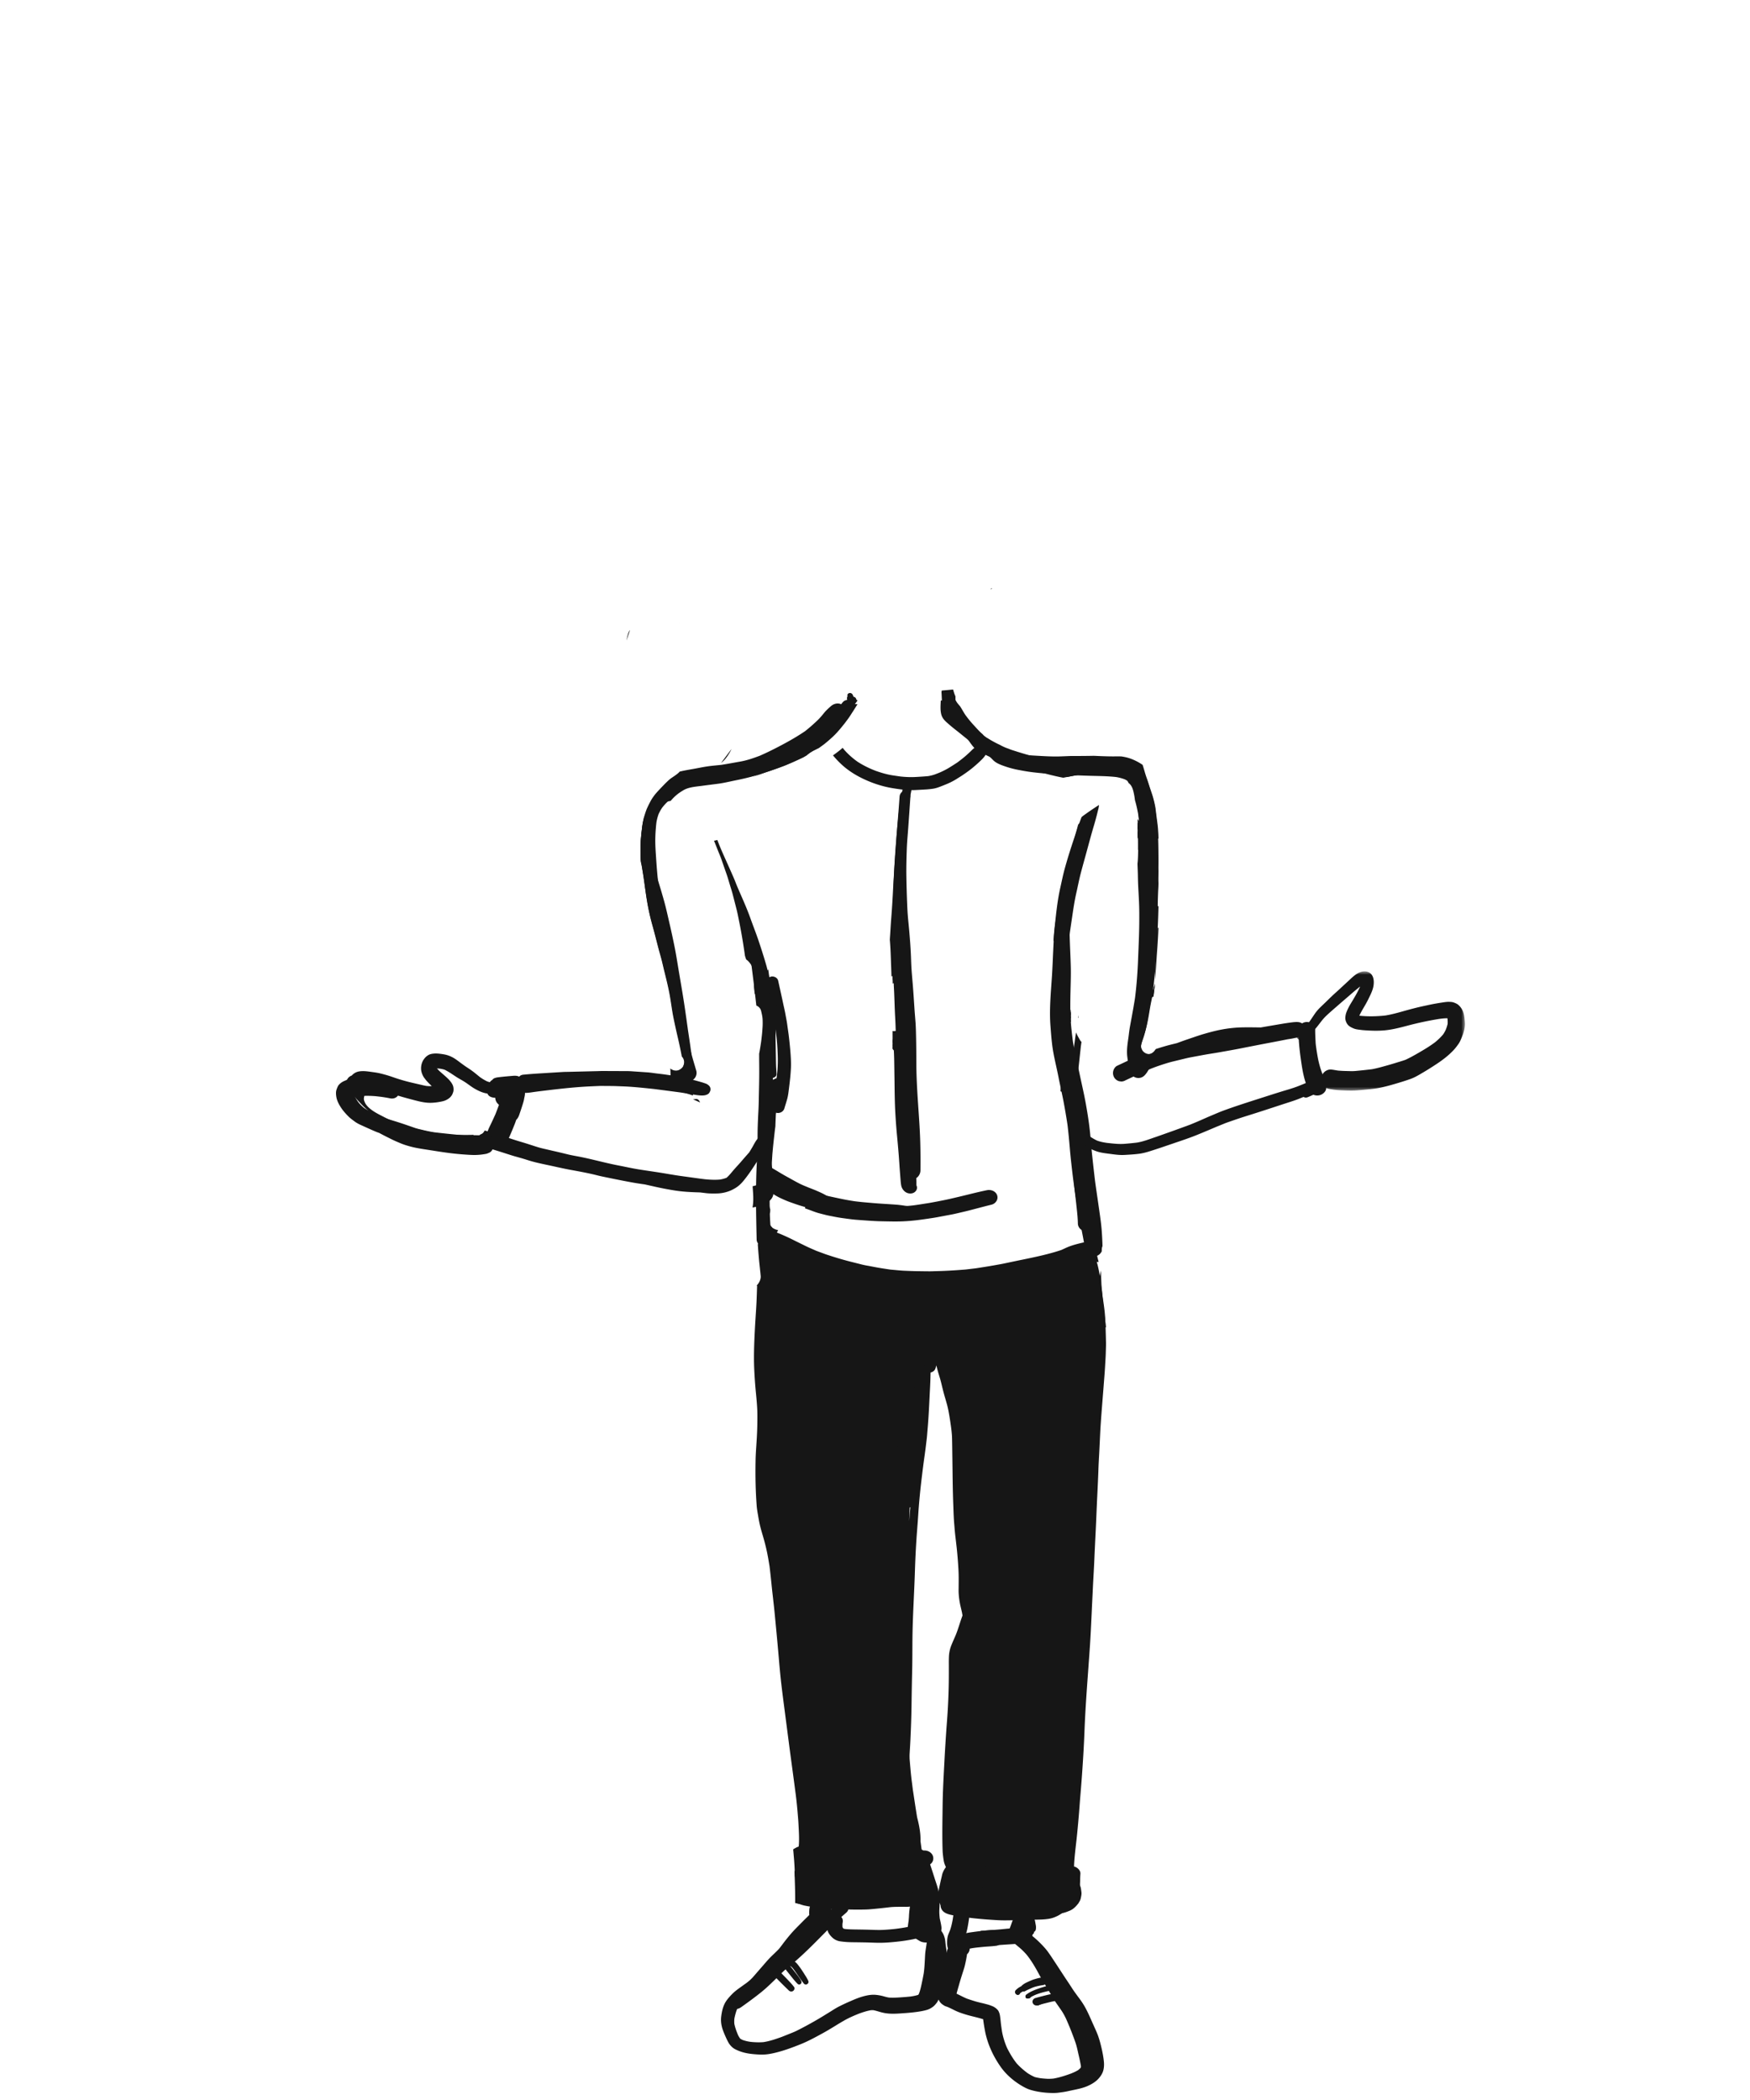 <svg width="500" height="600" xmlns="http://www.w3.org/2000/svg" xmlns:xlink="http://www.w3.org/1999/xlink"><defs><path id="a" d="M.381.531h48.167v34.066H.381z"/></defs><g fill="none" fill-rule="evenodd"><path d="M270.306 200.031c-.506.046-1.01.088-1.516.127 0 .04-.003.083-.003.125l-.022.493c-.05.997-.109 2.123.131 3.18.161.691.46 1.265.946 1.8.18.2.366.388.566.57.419.37.834.738 1.26 1.098.513.434 1.044.854 1.576 1.27.345.27.692.542 1.03.818a327.84 327.84 0 002.8 2.252l.468.374a50.83 50.83 0 001.526 1.196c-.372.15-.681.34-.942.563-.158.137-.31.284-.46.43l-.194.193a43.73 43.73 0 01-1.175 1.105c-.936.843-1.956 1.62-2.74 2.203-.746.5-1.5.976-2.27 1.452-.865.528-1.772.996-2.687 1.395-.5.213-1.013.41-1.53.605-.668.223-1.298.38-1.91.472-.897.08-1.805.144-2.709.195l-.39.025c-.384.021-.778.043-1.168.052-.173.004-.33.008-.489.008-.996 0-2.033-.056-3.163-.179l-.34-.049-1.703-.251c-1.51-.22-3.113-.644-5.034-1.329-1.917-.741-3.651-1.612-5.164-2.599a22.447 22.447 0 01-3.669-3.255 17.312 17.312 0 01-.566-.704 26.43 26.43 0 01-1.066.89c-.559.436-1.122.86-1.699 1.265l.007.01a25.479 25.479 0 002.846 2.955c1.92 1.693 4.333 3.161 7.176 4.358 2.259.955 4.559 1.637 6.845 2.021.89.147 1.942.315 3.022.434-.123.458-.215.94-.295 1.43l-.205 1.29-.182 1.151-.14.84a30.305 30.305 0 00-.335 2.29l-.17 1.84a217.908 217.908 0 00-.481 5.55l-.134 1.933c-.26 3.666-.587 8.229-.816 12.632a274.319 274.319 0 01-.49 7.708c-.077.958-.14 1.916-.2 2.878l-.049.797-.066 1.035c-.035.497-.067.99-.1 1.483.18 2.102.261 4.21.332 6.323.049 1.409.11 2.815.14 4.221a33.858 33.858 0 011.784-.72c-.008-.08-.014-.165-.021-.249-.194-2.196-.45-4.406-.5-6.61-.024-1.055.33-2.045.929-2.856.067-1.088.137-2.176.208-3.267l.063-.958.091-1.367c.036-.49.078-.98.117-1.47.048-.537.09-1.076.122-1.615.081-1.276.155-2.553.219-3.83.08-1.695.172-3.391.26-5.088l.06-1.077.073-1.304c.095-1.815.215-3.556.331-5.298l.109-1.648.064-.978.02-.347c.04-.609.078-1.213.134-1.818l.036-.4.386-4.245c.035-.422.074-.842.11-1.27l.017-.16.011-.108.01-.137-.078.127.271-1.305.268-1.704.299-1.888c.092-.563.208-1.126.32-1.685l.137.03h.008c.267 0 .53-.005.797-.02 1.113-.053 2.22-.112 3.325-.181.693-.05 1.362-.123 1.995-.22.784-.134 1.53-.404 2.222-.68l.264-.104.148-.056c.5-.2.96-.385 1.424-.584a18.6 18.6 0 002.689-1.42l.4-.252c.475-.293.947-.588 1.404-.902.936-.644 1.663-1.161 2.378-1.735.69-.556 1.39-1.161 2.132-1.85.2-.189.394-.374.584-.563l.182-.174.127-.127c.235-.244.471-.517.693-.814a2.66 2.66 0 00.197-.29l.05-.085c.08-.132.158-.265.26-.394.046-.06.08-.123.116-.186.327.213.7.412 1.076.605a48.648 48.648 0 003.37 1.577c.996.42 2.122.818 3.525 1.255a137.66 137.66 0 007.08 2.043l.233.063c2.131.56 4.33 1.133 6.556 1.549.357-.07.71-.136 1.063-.206 2.346-.455 4.717-.857 7.021-1.497.378-.105.753-.227 1.126-.353a13.93 13.93 0 00-1.432-.507c-1.03-.305-2.096-.494-3.135-.675a374.644 374.644 0 00-3.805-.65c-2.642-.438-5.171-1.085-7.968-1.822a130.571 130.571 0 01-7.897-2.333c-.196-.08-.389-.16-.578-.24a13.612 13.612 0 01-2.51-1.108 34.732 34.732 0 01-.549-.261c-1.002-.486-2.043-1.066-3.281-1.833-1.44-1.031-2.864-2.15-4.117-3.14l-.51-.402c-.33-.263-.668-.518-1.005-.773a65.926 65.926 0 01-1.39-1.08c-.627-.497-1.41-1.116-2.061-1.787a2.456 2.456 0 01-.17-.521c-.062-.676-.055-1.358-.049-2.015v-.185c.004-.273.007-.549.015-.822-.753.017-1.499.028-2.252.031m-27.929 2.302l.01.208c.018.508.033.896 0 1.277a5.65 5.65 0 01-.192.54 9.074 9.074 0 01-.749 1.167c-.702.705-1.597 1.311-2.385 1.851l-.292.198-.506.352-2.389 1.619-.567.38a50.98 50.98 0 01-1.572 1.044c-.603.388-1.263.716-1.897 1.037l-.314.16c-.167.08-.331.16-.495.242-.186.276-.435.494-.724.72.035-.028.075-.056.111-.082a59.567 59.567 0 01-4.974 3.52 103.75 103.75 0 01-2.68 1.619c-.792.468-1.59.959-2.41 1.375-.803.409-1.598.85-2.421 1.21-.974.423-1.94.849-2.931 1.23.799-.268 1.605-.55 2.403-.85 1.508-.564 3.062-1.224 4.31-1.756l.392-.165.382-.163 1.12-.472 1.058-.434a69.574 69.574 0 002.178-.913 54.476 54.476 0 002.85-1.38l.21-.105a287.04 287.04 0 013.418-1.71c.193-.095.414-.204.652-.326.524-.376 1.045-.756 1.562-1.138.949-.776 1.886-1.57 2.763-2.43 1.116-1.086 2.086-2.299 3.056-3.512.503-.674 1.023-1.34 1.483-2.045.71-1.093 1.42-2.186 2.1-3.301.02-.033.041-.064.063-.095a59.632 59.632 0 01-2.053-.145c-.213-.021-.424-.038-.63-.06.02.441.042.89.06 1.333m82.666 37.009c.273.548.536 1.101.784 1.658a291.578 291.578 0 00-.637-3.144A29.918 29.918 0 00325 237c.024.78.036 1.562.043 2.342M204 240.22c.386.876.717 1.784 1.072 2.672.365.909.762 1.814 1.083 2.744.503 1.437 1.002 2.881 1.504 4.318.3.874.55 1.764.817 2.649.294.986.622 1.966.878 2.962.359 1.391.714 2.783 1.073 4.178.287 1.112.493 2.247.724 3.374.237 1.138.452 2.278.66 3.423a177.85 177.85 0 011.043 6.58c.11.335.222.666.331 1.004.257.176.492.38.704.61.294.313.55.658.776 1.03.437.773.656 1.608.66 2.502.013.152.03.303.04.455.024.37.048.735.055 1.101.017.674.017 1.347.01 2.02a82.282 82.282 0 00.195 2.159c.94-.395 1.883-.776 2.826-1.16.175-.077.352-.155.527-.229.341-.148.683-.292 1.022-.436a59.738 59.738 0 00-.052-1.05 19.9 19.9 0 00-.064-.775c-.14-.849-.287-1.694-.43-2.543-.264-1.18-.606-2.349-.958-3.526a184.161 184.161 0 00-1.904-5.921 94.66 94.66 0 00-.99-2.737l-.046-.119-.14-.38c-.32-.86-.642-1.72-.95-2.586-.775-2.19-1.68-4.3-2.542-6.276-.41-.93-.814-1.867-1.214-2.8a24.496 24.496 0 01-.33-.804l-.093-.232-.095-.24a38.183 38.183 0 00-.585-1.437c-.636-1.458-1.285-2.909-1.934-4.364l-.482-1.078-.09-.19c-.72-1.613-1.461-3.28-2.08-4.967a3.89 3.89 0 01-.056-.151c-.322.07-.644.144-.965.22m53.26 53.886c-.754.352-1.47.567-2.26.498.155 1.901.287 3.814.397 5.838.08 1.512.1 3.05.12 4.535l.02 1.578c.018.936.028 1.868.042 2.803.028 2.556.059 5.741.238 8.83.144 2.448.286 4.312.455 6.047.186 1.976.365 3.954.52 5.933.062.817.12 1.634.175 2.455l.052.817.12 1.635.087 1.095.083 1.036c.037.504.085 1.036.192 1.558.186.932.971 1.982 2.108 2.19.162.028.327.046.479.046.71 0 1.312-.303 1.653-.828.307-.462.345-.998.093-1.502-.003-.198-.003-.404-.003-.612a11.343 11.343 0 00-.135-2.08l-.041-.285a63.22 63.22 0 01-.262-2.789c-.116-1.561-.255-3.126-.389-4.684l-.114-1.28a222.04 222.04 0 00-.233-2.611 912.247 912.247 0 01-.307-3.454c-.141-1.7-.197-3.488-.244-4.924l-.032-.824c-.058-1.794-.127-3.829-.148-5.905l-.002-.262a6.58 6.58 0 01-.16-.154c-.975-.985-1.295-2.118-1.422-3.464a155.98 155.98 0 01-.138-1.534l-.073-.323c-.151-.754-.137-1.241-.203-1.941-.052-.573-.11-1.148-.148-1.721a158.006 158.006 0 01-.21-3.648c-.031-.724-.057-1.45-.08-2.175l-.23.106" fill="#161616" fill-rule="nonzero"/><path d="M214.39 583.38a11.168 11.168 0 01-2.103-.495 5.247 5.247 0 01-.7-.341l-.141-.13a6.735 6.735 0 01-.553-.918c-.52-1.206-.88-2.278-1.084-3.277a8.197 8.197 0 01.018-1.497c.228-1.133.506-2.086.855-2.912.348-.587.789-1.132 1.095-1.49 1.112-1.196 2.527-2.156 3.897-3.084.394-.264.75-.506 1.102-.753 1.296-.907 2.55-1.881 3.721-2.802l.364-.282c.457-.358.918-.713 1.383-1.068.877-.664 1.753-1.336 2.623-2.01a63.236 63.236 0 002.327-1.928c1.58-1.378 3.173-2.87 5.158-4.838a490.88 490.88 0 002.644-2.662l1.43-1.445c.14.672.57 1.347 1.292 2.06a4.148 4.148 0 002.277 1.15c.56.081 1.12.14 1.683.19.708.06 1.426.07 2.12.078l.133.003h.22c1.052.014 2.016.028 2.98.045.586.011 1.166.03 1.744.05.852.031 1.668.06 2.488.06.279 0 .561-.003.839-.014 1.728-.05 3.446-.229 4.897-.398l.352-.045a48.615 48.615 0 003.376-.542l.631-.14.204-.046a23.192 23.192 0 011.563-.31 9.613 9.613 0 01.943-.02c.184.062.29.116.388.171.066.057.134.113.197.173a.981.981 0 01.081.126l.049.12c-.052.359-.087.661-.123.963l-.08.675a55.55 55.55 0 00-.283 1.871c-.063.503-.087 1.013-.113 1.526l-.024.465c-.067 1.356-.14 2.689-.32 4.053-.158.9-.335 1.8-.528 2.697l-.077.373c-.201.945-.412 1.93-.786 2.869-.056.105-.12.204-.186.306-.842.267-1.61.393-2.26.485-.63.063-1.268.123-1.902.168l-.335.025c-.82.06-1.834.133-2.81.133-.361 0-.721-.01-1.083-.035-.423-.07-.863-.175-1.465-.35a12.933 12.933 0 00-2.229-.42 6.822 6.822 0 00-.715-.034c-.862 0-1.812.15-2.988.478-1.219.334-2.412.837-3.524 1.325a57.685 57.685 0 00-3.219 1.495c-.721.358-1.397.776-2.14 1.247l-.293.184-.496.305-.75.46-.306.19c-.598.37-1.194.739-1.796 1.094a103.553 103.553 0 01-6.502 3.544c-.567.278-1.187.524-1.684.72l-.316.128-.88.35-.923.37-.426.17c-1.806.646-3.443 1.205-5.179 1.473-.447.038-.894.055-1.352.055-.792 0-1.58-.042-2.4-.136zm61.975-32.24c.235-1.144.4-2.262.538-3.225.87.126 1.774.214 2.68.299l.394.038.527.045c.899.085 1.803.148 2.704.208l.912.06c1.036.074 2.05.112 3.014.112l.366-.003c.62-.007 1.24-.014 1.86-.025-.124.26-.226.549-.331.845l-.036.105-.063.19c-.091.27-.194.537-.3.805l-.059.147-.05.127-.098.246c-.18.457-.29.883-.367 1.47-.098.693.384 1.449.874 1.927.186.179.395.341.598.502.124.096.244.19.36.289l.341.28.341.29c.23.189.462.379.687.572.644.539 1.285 1.168 2.014 1.98 1.18 1.442 2.123 3.013 2.89 4.36.187.33.363.661.542.992l.06.108c.226.415.454.83.694 1.238.222.38.447.76.676 1.136l.151.25.747 1.248a62 62 0 00.419.703l.13.221.099.162c.218.358.436.72.651 1.083l.278.482.095.165c.328.563.609 1.05.93 1.511l.33.476.303.435c.37.524.74 1.052 1.095 1.583.455.682.839 1.427 1.162 2.07a89.399 89.399 0 012.736 6.885c.302.858.507 1.776.69 2.584.084.38.158.714.235 1.037.22.922.434 1.941.635 3.028.013.157.013.312.01.467-.063.105-.123.19-.18.27-.19.184-.39.37-.609.543-.711.432-1.465.752-2.172 1.033-1.422.51-3.112 1.076-4.876 1.385-.465.04-.93.07-1.394.07-.134 0-.26-.003-.388-.01a28.048 28.048 0 01-1.746-.14 15.819 15.819 0 01-1.802-.355c-.63-.271-1.286-.62-2-1.073-1.236-.91-2.26-1.818-3.133-2.77-1.204-1.484-2.113-3.137-2.768-4.41a21.23 21.23 0 01-1.49-4.845l-.066-.478-.162-1.121c-.05-.376-.088-.749-.127-1.125a31.893 31.893 0 00-.126-1.123l-.022-.157c-.06-.45-.119-.918-.31-1.34a2.134 2.134 0 00-.64-.97c-.26-.272-.578-.471-.888-.665a10.99 10.99 0 00-1.091-.443l-.117-.042-.101-.032a4.291 4.291 0 00-.433-.13c-.26-.074-.525-.144-.785-.21a32.06 32.06 0 00-.796-.198l-.264-.06a38.52 38.52 0 01-1.694-.436 63.254 63.254 0 01-2.38-.777c-.556-.228-1.108-.5-1.59-.741l-.16-.078a10.843 10.843 0 00-.457-.228l-.183-.089-.426-.207-.155-.073c.18-.697.39-1.424.595-2.13l.211-.75c.268-.939.553-1.874.852-2.806l.194-.604c.229-.714.44-1.368.591-2.04a42.01 42.01 0 00.563-2.953 2.1 2.1 0 00.744-1.572c.72-.169 1.513-.263 2.214-.344.771-.081 1.528-.159 2.289-.222.313-.025.63-.046.946-.067a34.893 34.893 0 001.606-.134c.226-.027.455-.055.68-.08a2.79 2.79 0 001.147-.591c.486-.43.76-1.02.76-1.621 0-1.238-1.186-2.29-2.587-2.293-.8 0-1.606.081-2.384.159l-.37.031a75.578 75.578 0 00-2.992.352l-.39.056c-.684.092-1.303.18-1.909.32.124-.387.218-.79.307-1.195zm-17.446-6.33a8.904 8.904 0 001.715-.168c-.275.868-.493 1.76-.708 2.626-.152.615-.26 1.234-.37 1.852a25.36 25.36 0 00-.137.996l-.02.147a3.86 3.86 0 00-.022.288c-1.197.247-2.46.422-3.539.557a60.42 60.42 0 01-3.224.273c-.465.032-.933.043-1.402.043-.521 0-1.038-.011-1.563-.025l-.296-.014-.45-.015c-1.278-.041-2.56-.063-3.845-.083l-.525-.008h-.147c-.933-.018-1.873-.035-2.795-.123a11.851 11.851 0 01-.585-.109 3.596 3.596 0 01-.285-.415 6.583 6.583 0 01-.004-1.082l.028-.14c.13-.61.067-1.067-.21-1.482-.05-.07-.1-.144-.156-.214l1.486-1.311c.26-.243.44-.538.518-.847.475.028.979.035 1.485.038l1.328.007c.735 0 1.478-.007 2.221-.028.895-.028 1.842-.123 2.535-.19l.7-.07c.994-.095 1.98-.207 2.965-.32l.476-.057c1.02-.12 2.059-.126 3.066-.133l.602-.003c.36 0 .707.003 1.067.01h.091zm18.452-.693c.169-1.108.31-2.25.444-3.39.68-.115 1.18-.664 1.18-1.293 0-.53-.353-1.012-.905-1.228l.039-.144.017-.154c.69.263 1.528.53 2.626.848 2.12.625 4.285.959 6.693 1.304l.253.038.127.018c.578.078 1.148.158 1.698.183.633.028 1.267.049 1.9.063.272.007.543.011.81.011.62 0 1.236-.018 1.852-.032l.31-.007.3-.007.19-.007a69.198 69.198 0 003.168-.19c1.595-.12 3.433-.334 4.968-1.044l-.078.214-.035.243a8.872 8.872 0 01-.165.731l-.081.053c-.634.436-1.257.907-1.958 1.477-.37.305-.746.601-1.137.882-.366.222-.708.404-1.053.563-.387.109-.848.2-1.369.264-.964.112-1.93.228-2.898.344a100.74 100.74 0 01-4.63.425c-1.376.106-2.859.155-4.815.162l-.24.004c-2.462 0-4.919-.159-7.21-.33zm-4.52-.513a10.642 10.642 0 01-.465-.102c.004-.672.095-1.417.169-2.018l.053-.426c.18-1.125.377-2.247.584-3.368.096-.517.201-1.03.32-1.54.088.077.212.13.349.19-.106.172-.165.401-.204.752-.25 2.173-.51 4.346-.788 6.519l-.019-.007zm-9.489-14.88c-.12-.897-.24-1.8-.37-2.704l.008-.157.004-.155a17.461 17.461 0 00-.096-1.955c-.137-1.333-.412-2.74-.883-4.554l-.124-.766-.12-.763-.256-1.631-.081-.518a676.105 676.105 0 00-.606-4l-.032-.148-.003-.102c-.06-.496-.12-.985-.183-1.473a90.596 90.596 0 01-.395-3.383c-.235-2.542-.37-4.244-.475-5.868-.201-3.238-.349-6.41-.514-10.218-.056-1.272-.105-2.545-.158-3.818l-.054-1.23a427.45 427.45 0 00-.26-5.886c-.169-3.239-.49-6.526-.802-9.709l-.018-.168-.043-.404-.066-.707a335.774 335.774 0 00-.475-4.542l-.148-1.319-.022-.162a111.44 111.44 0 01-.394-3.857c-.278-3.674-.31-7.394-.299-10.871.007-1.712.014-3.41.046-5.113.025-1.086.067-2.18.116-3.27l.11-1.005.024-.19.2-1.843c.317-2.953.487-6.072.55-10.108.014-.791.039-1.582.063-2.373.07-.637.144-1.266.225-1.899.19-1.259.384-2.493.659-3.716a51.554 51.554 0 011.05-3.931c.411-1.337.823-2.669 1.203-4.005l.113-.405a57.9 57.9 0 00.471-1.684c.303-1.135.423-2.112.36-2.984a2.133 2.133 0 00-.297-.978c.29-.65.593-1.304.899-1.962l.08-.183c.303-.653.61-1.308.892-1.968l.284-.666c.557-1.29 1.134-2.619 1.454-3.99.272-1.178.45-2.226.557-3.196.82-.046 1.539-.562 1.732-1.252.08-.277.162-.559.25-.84.049.306.13.611.215.914l.028.106c.102.386.208.766.317 1.146l.19.63.081.266c.134.447.257.851.366 1.26.159.587.307 1.188.447 1.785l.092.37.084.348c.229.946.5 1.887.768 2.798.14.485.281.974.415 1.463.409 1.484.67 3.098.874 4.395l.063.411c.246 1.657.503 3.365.539 5.063.035 1.59.056 3.175.074 4.761l.013.773.011.922.032 2.387v.148l.003.154c.035 3.038.081 6.178.194 9.262l.039.977.003.105c.049 1.566.11 3.337.264 5.06l.056.661a72 72 0 00.226 2.426c.13 1.07.25 2.138.373 3.207.214 1.895.387 3.973.524 6.357.106 1.786.085 3.583.064 5.32v.133l-.007.44c-.014 1.248.11 2.534.373 3.941.085.45.19.9.3 1.35l.09.39.1.43.094.418c.018.074.028.148.039.221l.022.095c.028.184.06.376.112.56l-.155.417-.155.43c-.21.601-.4 1.202-.598 1.807-.36 1.11-.722 2.236-1.194 3.315l-.331.756a45.38 45.38 0 00-.82 1.935 9.866 9.866 0 00-.638 3.051 40.448 40.448 0 00-.031 2.257v.626c.003 1.038.003 2.075-.004 3.115-.024 4.072-.2 8.267-.517 12.461a500.623 500.623 0 00-.757 11.884l-.074 1.372c-.169 3.206-.384 7.197-.426 11.05l-.025 1.843v.14c-.05 3.51-.098 7.138.025 10.748.014.5.067.996.127 1.492.05.463.116.924.197 1.389.133.826.482 1.55.767 2.088.064.116.134.232.222.341a105.576 105.576 0 00-1.246 5.784 76.557 76.557 0 00-.546 3.393l-.039.32-.039.323c-.087.71.046 1.315.409 1.846.676.998 2.084 1.287 3.222 1.519l-.096.559-.094.65c-.183.932-.356 1.8-.634 2.658-.095.314-.222.616-.349.919-.173.4-.306.734-.402 1.079-.13.489-.196 1.037-.203 1.68-.004.588-.008 1.287.225 1.885-.17.323-.279.7-.362 1.217l-.022.115c.014-.64-.098-1.3-.204-1.94a18.149 18.149 0 01-.141-1.216 6.42 6.42 0 00-.401-1.804 4.63 4.63 0 00-.479-.957c-.341-.555-.788-.987-1.482-1.441-.641-.419-1.458-.74-2.313-.907a6.59 6.59 0 00-1.13-.1c-.437 0-.909.04-1.528.124l.017-.133c.007-.345.01-.665.035-.96.057-.714.14-1.417.236-2.124l.025-.144c.109-.658.221-1.311.366-1.951l.134-.602.035-.169c.109-.51.222-1.019.362-1.518l.226-.788c.141-.527.285-1.051.454-1.564l.387-1.161.089-.26.074-.243c.295-.193.464-.407.517-.66.063-.3.116-.599.165-.898.057-.299.057-.555-.123-.823a.976.976 0 00-.317-.315c.113-.71.17-1.467.187-2.24.007-.17.014-.335.028-.492l.254-.194c.798-.647.968-1.835.394-2.707-.328-.5-.874-.876-1.51-1.03a2.834 2.834 0 00-1.402 0l-.046-.071zm-2.51-144.726c-.17-.063-.338-.13-.503-.18l.084-.052 1.007-1.054c.384-.405.789-.84 1.165-1.312.089.305.226.619.38.928.377.742.835 1.449 1.268 2.11.148.222.296.45.437.675l.116.18.088.136.088.14a2.688 2.688 0 00-.236.461c-.06.135-.12.268-.165.405l-.039.102-.01.063c-.765-1.427-2.106-2.373-3.68-2.602zm42.6-75.99c.187.924.342 1.859.497 2.78l.039.25.06.362.032.217c.415 3.14.77 6.34 1.112 9.43l.077.64c.152 1.36.3 2.722.455 4.083.08.675.162 1.318.242 1.962l.173 1.41c.102.815.165 1.634.23 2.457.027.373.055.746.087 1.115.092 1.009.165 2.018.24 3.03.091 1.253.182 2.465.295 3.671.088.858.183 1.712.282 2.57.091.785.18 1.569.26 2.353l.095.865.022.2c.144 1.368.292 2.781.316 4.188.015 1.012.779 1.902 1.852 2.165a82 82 0 00.233 3.154l-.092-.007c-1.116.247-2.316.528-3.506.904a16.12 16.12 0 00-2.11.826l-.137.063c-.352.162-.658.306-.968.443-3.63 1.22-7.495 2.019-11.231 2.789l-.18.031-3.249.679-1.025.218c-.74.158-1.429.302-2.12.418-1.974.363-4.13.718-6.597 1.094l-.278.035-1.338.158-1.338.159c-2.123.172-3.978.295-5.668.372-.786.039-1.567.063-2.352.081l-.835.028c-.545.02-1.073.035-1.605.035l-.183-.003c-1.873-.018-3.799-.035-5.672-.116l-.63-.025a28.415 28.415 0 01-1.757-.099l-1.394-.126-1.42-.13-.63-.095c-1.464-.218-3.023-.46-4.552-.77l-.38-.07-.595-.113a26.037 26.037 0 01-1.954-.393c-1.094-.278-2.15-.546-3.207-.81a87.33 87.33 0 01-4.908-1.398l-.658-.208-.176-.06c-.574-.182-1.141-.359-1.69-.562l-2.472-.918a54.669 54.669 0 00-.922-.408 50.277 50.277 0 01-1.986-.9l-.82-.404-2.363-1.16a60.696 60.696 0 00-3.017-1.439 43.013 43.013 0 00-1.56-.657 25.524 25.524 0 01-.514-.211l.177-.334.147-.314.028-.055c-1.106-.197-2.084-.827-2.77-1.867a3.569 3.569 0 01-.233-.426 25.775 25.775 0 00-.975 2.123c-.535.293-.93.747-1.099 1.274-.162.495-.299.995-.44 1.494-.144.538-.214 1.09-.274 1.635.099 1.346.2 2.697.32 4.043.145 1.607.342 3.207.496 4.814.096.963-.46 2.05-1.12 2.707-.006.01-.016.017-.027.028.039.032.08.067.12.098-.046 1.555-.092 3.13-.17 4.705a198.06 198.06 0 01-.214 3.593l-.007.102-.046.725c-.045.699-.088 1.4-.13 2.099l-.007.105-.008.134c-.196 3.783-.425 8.072-.238 12.281.112 2.405.267 4.627.482 6.797l.013.13c.19 1.98.402 4.134.406 6.216.006 2.535-.046 4.61-.162 6.522-.036.622-.074 1.245-.12 1.87l-.014.246c-.095 1.45-.197 2.923-.219 4.375-.094 4.672.011 8.924.321 12.995.056.728.18 1.459.296 2.17l.017.112.021.098.085.496c.123.742.253 1.484.416 2.222.242 1.108.563 2.205.876 3.263l.212.739c.415 1.427.75 2.79 1.038 4.163.264 1.283.478 2.584.687 3.835l.035.247c.246 2.04.458 4.074.661 6.114.11 1.037.23 2.075.35 3.112l.051.5.057.494c.095.826.187 1.653.268 2.475.387 3.984.838 8.685 1.243 13.362l.046.584c.168 1.909.338 3.857.549 5.773.236 2.127.503 4.247.777 6.367.557 4.254 1.11 8.509 1.662 12.766.26 1.98.529 3.956.796 5.932.348 2.599.697 5.197 1.031 7.795.268 2.075.455 4.174.63 6.322.064.725.107 1.445.146 2.17l.01.252.017.268.025.481c.074 1.34.134 2.774.074 4.198-.01.338-.043.679-.088 1.013-.37.116-.687.26-.961.426a5.532 5.532 0 00-.606.369c.081.84.148 1.68.222 2.52.116 1.34.19 2.687.232 4.03.018.447.028.893.046 1.34.088-.127.17-.257.253-.384.096.074.23.134.35.18.362.15.756.285 1.207.407a1.6 1.6 0 001.045.395l.595-.026a8.438 8.438 0 001.496.138c.55 0 1.088-.06 1.592-.173.12-.024.23-.048.345-.077a354.617 354.617 0 019.263-.095h.8c.957 0 1.989-.01 3.034-.07 1.48-.092 2.747-.253 3.873-.496 1.197-.246 2.492-.657 4.073-1.293 1.222-.49 2.458-1.059 3.451-1.516.612-.28 1.229-.563 1.848-.837l-.106.372-.063.41-.01.347-.015.33a29.958 29.958 0 01-.148 1.97c-.253 1.448-.556 2.988-1.179 4.443l-.33.074a32.113 32.113 0 01-1.652-.07 33.357 33.357 0 00-1.708-.06c-.38 0-.76.015-1.137.05-1.531.157-3.09.372-4.555.572l-1.261.17c-2.398.224-4.964.33-8.31.344l-.45.004c-1.28 0-2.566-.029-3.848-.064-1.3-.035-2.59-.155-3.679-.267-1.324-.218-3.042-.538-4.665-1.083.025 1.17.043 2.342.028 3.51 0 .055-.003.108-.003.16.236.081.468.155.708.229l.425.13.264.088c.438.148.8.267 1.173.345 2.377.506 4.697.7 7.485.903l.169.015.176.01a110.89 110.89 0 00-5.267 4.909l-1.102 1.103-.264.268a164.683 164.683 0 01-3.651 3.576c-.838.79-1.69 1.571-2.553 2.34l-.175.16c-.7.632-1.45 1.3-2.219 1.88-1.77 1.343-3.496 2.662-5.136 3.998-1.162.953-2.426 1.842-3.648 2.704-.696.496-1.26.896-1.82 1.301l-.18.13c-.774.555-1.644 1.178-2.351 1.888-.831.836-1.76 1.825-2.296 2.957-.458.96-.76 2.116-.943 3.64-.124 1.068-.011 2.186.33 3.329.286.918.684 1.814 1.06 2.654.24.531.473 1.003.719 1.435a5.32 5.32 0 001.239 1.434c.514.408 1.13.665 1.823.94 1.888.752 4.017.913 5.866 1.005.183.01.366.014.546.014 1.165 0 2.398-.17 3.88-.535 2.51-.6 4.936-1.515 7.189-2.415 2.116-.84 4.133-1.945 6.091-3.01l.5-.278c1.007-.551 2.01-1.163 2.975-1.75l.288-.177a92.567 92.567 0 012.659-1.592c1.43-.815 2.975-1.463 4.298-1.99 1.04-.366 2.152-.742 3.313-.942a9.217 9.217 0 01.687-.007c.514.091 1.003.235 1.482.376.465.134.845.246 1.236.333.856.205 1.824.303 2.958.303 1 0 2.013-.077 2.996-.151l.552-.039c1.067-.077 2.68-.214 4.316-.5a16.49 16.49 0 001.673-.372c.785-.214 1.33-.563 1.81-.907.44-.32.778-.748 1.052-1.093.162-.2.261-.376.356-.553l.088-.161c.052-.095.102-.19.152-.285.133.408.404.802.756 1.136.3.278.634.481.92.654.193.112.47.203.738.284.589.243 1.106.496 1.603.742l.605.299c1.007.5 2.084.851 3.017 1.14.796.249 1.616.453 2.391.643.89.221 1.806.45 2.686.734.137 1.126.32 2.25.545 3.436.198 1.044.49 2.12.892 3.295.813 2.327 1.989 4.613 3.502 6.782 1.483 2.138 3.605 4.054 6.137 5.54.922.543 1.71.908 2.412 1.119.715.221 1.504.405 2.408.559a25.18 25.18 0 004.137.348l.451-.007c.62-.01 1.256-.102 1.873-.19l.525-.074c.531-.074 1.062-.19 1.58-.299l.5-.112.806-.169c1.338-.278 2.694-.559 3.916-1.079 1.435-.612 2.506-1.322 3.273-2.166.846-.945 1.317-1.836 1.472-2.802a7.244 7.244 0 00.078-1.934c-.11-1.237-.338-2.545-.708-4.12-.292-1.238-.634-2.564-1.13-3.833-.289-.732-.61-1.45-.944-2.176l-.067-.159c-.165-.358-.33-.717-.489-1.08l-.207-.474c-.574-1.301-1.099-2.468-1.712-3.603-.648-1.207-1.443-2.318-2.074-3.148-.63-.854-1.245-1.688-1.795-2.542-.51-.801-1.038-1.592-1.57-2.383-.546-.816-1.08-1.64-1.613-2.459l-.225-.337a188.5 188.5 0 00-1.609-2.457l-.31-.468a58.272 58.272 0 00-1.46-2.152c-.68-.953-1.522-1.842-2.258-2.584a28.13 28.13 0 00-4.38-3.594c.25-1.026.592-2.039.947-3.07l.233.011.257-.01c.99-.035 1.975-.06 2.964-.085.493-.013.986-.045 1.475-.094.508-.056 1.208-.13 1.863-.33.345-.096.732-.24 1.155-.43 1.461-.633 2.62-1.659 3.735-2.65.363-.328.726-.644 1.099-.95.348-.289.704-.609.958-.988.37-.527.595-1.115.735-1.903.169-.928.24-1.874.289-2.767.028-.425.038-.854.05-1.28.01-.548.027-1.097.07-1.645.088-1.02-.88-1.902-1.831-2.134l.02-.133c.012-.518.047-1.027.085-1.548.113-1.523.289-3.048.437-4.395l.018-.127.172-1.522a309.6 309.6 0 00.602-6.297c.088-.998.162-1.997.24-2.999l.014-.2c.06-.827.123-1.657.19-2.487l.106-1.25c.14-1.73.285-3.468.404-5.2.324-4.508.56-8.62.712-12.557.221-5.707.637-11.5 1.045-17.106l.01-.164.012-.17.013-.168.011-.138c.155-2.137.31-4.271.454-6.406.2-2.977.342-5.937.493-9.226l.007-.112c.056-1.258.11-2.437.169-3.61l.116-2.363c.06-1.309.12-2.546.187-3.78.113-1.956.218-3.857.3-5.763.087-2.032.186-4.065.288-6.1.116-2.346.232-4.69.32-7.036.081-1.976.173-3.948.268-5.92.102-2.17.207-4.34.281-6.509.046-1.311.117-2.622.187-3.934l.028-.527.06-1.112c.043-.847.085-1.698.124-2.549.06-1.3.119-2.553.189-3.804.162-2.623.374-5.295.578-7.88l.007-.123.05-.577.073-.963.017-.19c.07-.857.138-1.708.201-2.566l.117-1.488.017-.217c.113-1.456.225-2.884.295-4.315l.06-1.005.008-.113c.039-.696.08-1.368.095-2.046.007-.34.021-.682.031-1.023.025-.735.046-1.442.028-2.141a242.003 242.003 0 00-.222-6.66c-.083-1.832-.351-3.67-.615-5.446l-.053-.352c-.11-.763-.208-1.529-.307-2.292l-.063-.496-.014-.116a94.627 94.627 0 00-.535-3.815 34.518 34.518 0 00-.616-2.925l-.056-.225-.159-.59c.07.052.183.07.35.07.062 0 .125-.004.188-.008a57.36 57.36 0 01-.971-4.412c-.025.088-.053.18-.084.267-.085.155-.18.306-.275.46l-.07.116-.007-.045a1.503 1.503 0 00-.11-.95 127.4 127.4 0 01-.38-4.577 3.49 3.49 0 00.211-.14c-.169-1.424-.31-2.852-.436-4.272-.246-2.715-.324-5.423-.423-8.144-.049-1.35.039-2.718.06-4.068.018-1.114.05-2.229.127-3.34l-.008-.081c-.08-.833-.157-1.663-.277-2.482a619.218 619.218 0 01-.894-6.394 4.804 4.804 0 01-1.666-2.498 10.541 10.541 0 01-.303-1.617 142.687 142.687 0 01-.905-6.224 4.161 4.161 0 01-.2-.64 27.306 27.306 0 01-.427-2.59 190.93 190.93 0 01-1.626-.447c-.591-.162-1.182-.32-1.775-.482v.007zm-81.941 3.576c-.348.09-.703.13-1.054.124-.297.123-.594.24-.894.36a9.094 9.094 0 01-.055.852 21.789 21.789 0 01-.866 3.16c-.3.841-.583 1.751-.638 2.703-.047.873.361 1.765 1.06 2.332.196.155.41.296.625.433l.024.158c.133 1.082.184 2.191.225 3.267l.018.284c.023.516.04.997.071 1.474.024.364.05.728.079 1.092.034.464.068.93.091 1.398.014.298.035.597.056.896.02.289.037.584.05.883 0-.018.004-.034.004-.055l.082-1.456c.034-.626.091-1.247.143-1.869.14-1.604.307-3.2.474-4.802.177-1.692.416-3.382.69-5.062.17-1.051.33-2.164.644-3.184.15-.479.368-.917.66-1.3l-.005-.297c-.01-.659-.021-1.316-.035-1.975-.481.235-.973.46-1.449.584" fill="#161616" fill-rule="nonzero"/><path d="M281.944 340.063c-1.48.305-3.145.692-5.102 1.179-1.819.453-3.633.885-5.462 1.303-1.205.273-2.44.512-3.634.744l-.293.056-1.11.207c-.51.102-1.02.183-1.536.26l-.564.088c-1.124.183-2.238.358-3.365.505-1.976.221-4.08.323-6.617.323-1.833 0-3.682-.056-5.271-.109a87.475 87.475 0 01-3.026-.16l-.946-.061a47.149 47.149 0 01-2.99-.302l-.182-.028-.64-.094a55.402 55.402 0 01-2.281-.38l-.6-.105-.123-.021-.1-.017c-.315-.057-.626-.113-.933-.186-.607-.151-1.218-.302-1.829-.45-.68-.168-1.354-.404-2.003-.636-.384-.133-.691-.242-.999-.343a41.77 41.77 0 00-1.302-.407l-.177-.057-.14-.044a130.428 130.428 0 01-.72 3.915c.036.011.07.024.106.037l.16.052.692.242c.191.07.387.14.579.214l.339.123c.652.25 1.468.558 2.264.759l.398.105 1.424.365c.335.088.674.154 1.013.22l.143.029.139.028.615.116a41.76 41.76 0 002.966.513l.911.123.133.02.1.015.14.017c.845.112 1.724.228 2.587.291l1.242.095.109.007.104.007c1.92.14 3.905.288 5.868.32l.99.02.405.008.423.007c.683.01 1.364.024 2.055.024l.342-.004c2.457-.013 5.054-.234 7.926-.666l1.005-.144.203-.032a51.09 51.09 0 002.265-.358l4.059-.761c.716-.127 1.424-.295 2.133-.46l.121-.032.137-.031.356-.081.848-.2c.81-.183 1.612-.39 2.412-.6l.565-.148 1.365-.358c1.193-.313 2.387-.625 3.587-.917a2.315 2.315 0 001.442-1.003 1.928 1.928 0 00.244-1.643c-.286-.934-1.24-1.562-2.362-1.562-.196 0-.399.02-.608.063m-23.658 188.09c-1.556.383-3.151 1.623-3.458 3.111-.056.27-.103.537-.143.803-.087.43-.193.856-.323 1.271-1.757.138-3.514.228-5.279.298-2.427.097-4.844.146-7.256.406-2.697.295-5.33.774-7.92 1.495.008-.067.012-.135.012-.206 0-.938-.908-1.844-1.993-1.794-1.497.071-2.93.433-4.347.849-.196.058-.388.119-.579.183l.006.183c.087 2.873.209 5.758.182 8.63a3.95 3.95 0 01-.017.294c.182.06.365.11.546.15a8.32 8.32 0 002.246.157 36.516 36.516 0 002.207-.213c.064-.004.122-.004.186-.004.951-.007 1.907-.067 2.858-.11 2.42-.103 4.844-.1 7.265-.092 1.358 0 2.716.003 4.074-.014 1.8-.022 3.6-.17 5.385-.37 2.033-.224 4.113-.373 6.1-.841.623-.146 1.183-.38 1.78-.618.154-.05.3-.11.442-.181.473-.114.936-.246 1.382-.412 1.164-.427 1.496-.555 2.46-1.29.741-.568 1.425-1.52 1.662-2.384.15-.542.268-1.1.228-1.662-.078-1.125-.328-1.708-.828-2.724a32.27 32.27 0 00-.38-.742c-.051-.12-.102-.245-.15-.369a47.396 47.396 0 01-.154-.402 5.89 5.89 0 00-.592-1.35 10.278 10.278 0 00-.782-.905c-.833-.874-2.199-1.3-3.501-1.3-.454 0-.905.05-1.319.153m20.329 3.929c-.698.174-1.1.562-1.524 1.063l-.492.587c-.513-.735-1.351-1.296-2.259-1.522-1.237-.31-2.887-.032-3.749.9-.626.675-.948 1.213-1.269 2.048-.15.388-.208.829-.31 1.228-.2.785-.364 1.575-.54 2.364-.181.802-.354 1.638-.358 2.464-.035.25-.066.5-.1.751-.095.662.32 1.544.607 2.12.532 1.057 1.645 1.857 2.762 2.372 1.233.566 2.554.829 3.905 1.028 1.273.189 2.575.349 3.864.398.999.04 2.021.143 3.02.111l3.432-.107c1.97-.06 3.957-.288 5.916-.441 3.926-.302 7.854-.135 11.742-.782.834-.14 1.559-.416 2.338-.737 1.14-.466 1.857-1.287 2.567-2.183.03-.068.062-.14.097-.21a3.11 3.11 0 00.557-1.32c.125-.615.234-1.106.148-1.686-.093-.64-.11-1.095-.324-1.653-.357-.922-.8-1.761-1.665-2.376l-.976-.682a5.154 5.154 0 00-2.425-.595c-.686-.046-1.356.082-2.03.196-.854.142-1.65.522-2.46.793-1.806.604-3.585 1.17-5.477 1.53-.363.068-.73.122-1.098.172-2.282.22-4.567.19-6.851.162a287.41 287.41 0 00-1.313-.018c-1.423-.675-3.265-.446-4.4.611-.482.447-.897.947-1.153 1.528a48.72 48.72 0 01-1.148-.053l.264-.326c1.184-1.451 2.383-2.891 3.58-4.335.393-.466.424-1.241.26-1.782-.176-.58-.603-1.08-1.172-1.383a2.77 2.77 0 00-1.295-.317 2.71 2.71 0 00-.671.082" fill="#161616" fill-rule="nonzero"/><path d="M260.587 528.106c-1.826.431-2.994 2.119-2.455 3.688.944 2.765 1.934 5.562 2.47 8.41.024.266.037.528.03.792-.065.237-.135.475-.18.717-.096.513-.14 1.018-.2 1.525-.326 1.61-.553 3.277-.568 4.909-.008 1.033.14 2.053.314 3.075.156.902.597 1.692 1.332 2.377.404.376.906.647 1.392.94 1.376.83 3.508.465 4.635-.509 1.07-.929 1.777-2.154 1.622-3.476-.096-.83-.31-1.642-.478-2.461-.07-.63-.124-1.26-.127-1.891-.004-.866.127-1.757.065-2.62-.04-.595 0-1.19-.049-1.785-.146-1.757-.812-3.448-1.352-5.136a333.7 333.7 0 00-2.122-6.46c-.448-1.31-1.867-2.201-3.413-2.201-.303 0-.61.034-.916.106m-44.104 35.237l-.33.378.33-.379m20.63-16.967l-.15.315.15-.315m-2.148-4.3c-.5.121-1.104.447-1.376.872l-.294.036c-.63.151-1.274.55-1.58 1.077-.342.593-.457 1.126-.497 1.79-.012.204-.023.406-.027.61-.006.233.007.454.042.668-.574.585-1.173 1.147-1.75 1.73-.779.793-1.57 1.578-2.342 2.378-.955.989-1.842 2.06-2.69 3.128-.641.815-1.238 1.66-1.892 2.467-.692.727-1.437 1.413-2.157 2.116-.83.819-1.582 1.686-2.328 2.563-.659.748-1.312 1.496-1.96 2.254l-.329.38-.2.23c-.182.204-.362.41-.541.617a34.233 34.233 0 01-2.673 2.468c-1.238 1.037-2.47 2.082-3.716 3.117-.9.748-.847 2.082 0 2.837a2.429 2.429 0 001.6.587c.652 0 1.11-.24 1.598-.587 1.934-1.376 3.863-2.781 5.697-4.263 1.603-1.3 3.056-2.737 4.51-4.163.713-.691 1.397-1.405 2.109-2.097.725-.7 1.543-1.32 2.292-2.002.882-.808 1.614-1.733 2.359-2.64.588-.716 1.174-1.435 1.774-2.143 1.222-1.375 2.543-2.674 3.798-4.025.959-1.034 1.862-2.083 2.28-3.392.131-.41.136-.865.175-1.289.017-.169.037-.34.046-.509.09-.221.193-.44.29-.66l.492-1.023c.27-.554.433-1.038.242-1.645-.163-.53-.565-.993-1.102-1.271A2.64 2.64 0 00235.6 542a2.62 2.62 0 00-.635.076m7.514-343.991c-.306.15-.428.453-.345.727h-.003c.007.04.019.075.03.115-.003.006-.011.012-.011.019-.046.085-.092.166-.115.258-.046.16-.038.323-.026.482.023.238.042.48.091.714.031.153.154.271.306.343a.756.756 0 00.542.544l.08.235c.085.254.339.435.63.478a82.91 82.91 0 001.167-1.603c.054-.076.112-.147.175-.214a.753.753 0 00-.125-.135.893.893 0 00-.172-.114c-.077-.306-.195-.597-.546-.776a1.039 1.039 0 00-.317-.091c-.008-.03-.02-.056-.028-.085-.076-.225-.152-.47-.301-.666a.838.838 0 00-.662-.316.833.833 0 00-.37.085m26.622-.792a.957.957 0 00-.095.37c-.017.186.009.38.019.564.007.119.01.234.017.349a117.822 117.822 0 00.139 2.745c.023.37.267.679.624.679.265 0 .53-.204.605-.485a.677.677 0 00.311.083.585.585 0 00.208-.036c.09.223.274.381.52.381a.54.54 0 00.416-.194c.11.104.242.165.41.18.31.024.555-.238.654-.532.057-.17.064-.368.07-.543.003-.144 0-.284-.003-.424-.008-.489-.008-.98-.01-1.471a10.575 10.575 0 01-.437-1.156 62.14 62.14 0 01-.241-.803c-1.068.109-2.135.214-3.207.293M284.093 168l-.093.125c.034-.042.065-.083.097-.125h-.004zm-1.093.258c.074.016.145.031.215.043l.035-.02c.023-.027.051-.05.074-.078.043-.066.082-.132.121-.203a9.881 9.881 0 00-.445.258m.039-.168c-.012-.027-.027-.059-.039-.09.012.031.023.063.039.09m.961-.086l.003-.004c-.002.001-.003.001-.003.004m0 .004l.005-.004V168l-.005.008m-1 .996v.008h.004V169s0 .004-.004.004m-17.492 217.415l-.102.075c.033-.026.068-.051.102-.075m-.142-7.379c-.197.034-.393.064-.587.104-.306.06-.602.204-.882.328-.448.194-.879.438-1.301.676-.496.277-.974.576-1.451.87-.255.154-.51.308-.758.471l-.45.292c-.273.18-.538.321-.724.586-.219.314-.27.658-.15 1.017.026.077.06.15.1.217a.406.406 0 00.188.512c.256.137.51.275.762.415l.073.041c.007.04.016.082.03.123.108.365.422.636.812.746.124.037.252.057.386.057a1.07 1.07 0 00.36-.032 1 1 0 00.094-.004 5.97 5.97 0 00-.17.184c-.207.24-.39.461-.502.756-.106.27-.1.548-.008.822.14.432.595.807 1.109.777.306-.02.601-.05.886-.157.218-.08.43-.17.64-.264a3.94 3.94 0 00.537-.298c.359-.227.673-.506 1.01-.758.099-.066.206-.124.31-.183.452-.264.63-.8.353-1.234a.94.94 0 00-.374-.333c.34-.321.682-.64 1.027-.956a.94.94 0 00.167-1.204c-.233-.362-.769-.602-1.22-.456a8.011 8.011 0 00-.204.07l.524-.521c.131-.13.274-.255.4-.392a1.64 1.64 0 00.314-.425c.08-.167.136-.307.186-.479.12-.377-.007-.802-.31-1.08a1.242 1.242 0 00-.536-.288 1.297 1.297 0 00-.64 0m31.969 186.975a7.62 7.62 0 00-1.106.316 28.22 28.22 0 01-.49.187l-.646.245c-.134.051-.274.096-.404.153-.36.167-.72.334-1.08.497-.198.092-.39.18-.587.269-.257.12-.505.259-.754.39a.479.479 0 00-.196.682c.148.234.486.316.742.18.252-.133.498-.272.757-.392.193-.091.39-.18.586-.268.36-.167.72-.337 1.085-.5-.045.013-.086.03-.13.047.82-.316 1.637-.67 2.502-.878.274-.068.442-.34.367-.591-.066-.218-.28-.352-.514-.352a.62.62 0 00-.132.015m3.132.995c-.367.057-.717.206-1.063.338-.28.108-.559.21-.835.32-.609.244-1.216.483-1.825.727-.482.192-.94.432-1.408.657-.326.16-.65.315-.975.473-.385.186-.752.395-1.122.6a.467.467 0 00-.175.646.51.51 0 00.668.169c.339-.193.674-.388 1.027-.561.304-.148.608-.293.909-.442l1.003-.486c.119-.06.24-.121.363-.172l3.3-1.362a5.15 5.15 0 01.356-.124c.22-.067.356-.28.294-.5a.405.405 0 00-.398-.293.735.735 0 00-.12.01m.915 3.007c-.468.137-.932.283-1.393.433-.395.125-.781.275-1.167.418-.352.128-.692.281-1.033.435a62.17 62.17 0 00-1.526.693c-.266.125-.33.5-.195.736a.54.54 0 00.324.25.57.57 0 00.41-.053c.698-.332 1.401-.644 2.104-.958.39-.15.777-.31 1.17-.45l1.565-.557c.253-.089.415-.332.34-.604a.49.49 0 00-.599-.343" fill="#161616" fill-rule="nonzero"/><path d="M221.294 563.283c-.405.382-.379.98 0 1.366a186.198 186.198 0 004.118 4.098.98.98 0 001.124.136c.4-.225.624-.81.329-1.195-.587-.767-1.256-1.466-1.925-2.165-.722-.756-1.464-1.495-2.194-2.24a.987.987 0 00-.712-.283 1.09 1.09 0 00-.74.283m2.945-2.04a.817.817 0 00-.239.581c0 .237.095.404.239.582.658.832 1.317 1.668 1.983 2.495.529.66 1.057 1.31 1.655 1.905a.65.65 0 00.791.104c.23-.135.41-.48.298-.751a3.835 3.835 0 00-.298-.624c-.112-.184-.235-.358-.358-.535-.266-.387-.562-.756-.85-1.125a445.27 445.27 0 00-2.081-2.632c-.127-.164-.376-.243-.57-.243a.786.786 0 00-.57.243" fill="#161616" fill-rule="nonzero"/><path d="M225.798 561.74l.09.013a4.211 4.211 0 00-.084-.01l-.006-.004m-.536-1.478a.858.858 0 000 1.237c.156.153.322.206.517.238l.008.004a.072.072 0 00-.014-.002l.029.01c.102.049.198.106.293.167.195.174.366.364.531.568 1.026 1.35 1.907 2.809 2.958 4.144.125.163.244.287.453.347a.772.772 0 00.937-.523c.058-.212.011-.389-.078-.58-.331-.713-.776-1.377-1.2-2.045-.41-.643-.824-1.29-1.285-1.897-.315-.417-.618-.841-.999-1.201a3.071 3.071 0 00-.675-.474 4.558 4.558 0 00-.35-.152c-.165-.06-.326-.074-.499-.098a.394.394 0 00-.057-.004c-.203 0-.434.13-.569.261m54.055-22.243a1.345 1.345 0 00-.43.208 1.59 1.59 0 00-.266.225c-.196.104-.395.201-.589.305-.126.07-.255.142-.382.21-.125.07-.258.132-.375.217-.12.088-.214.176-.255.324-.056.19.01.379.142.523a.554.554 0 00.298.168l.007.043c.003.009.003.018.005.028.03.178.224.354.402.389.002 0 .003 0 .005.002.042.109.12.204.235.268a.569.569 0 00.754-.191l.011-.019c.073-.08.148-.154.215-.242a.714.714 0 00.12-.226.589.589 0 00.009-.243l.007-.005c.155-.091.311-.185.466-.28l.056-.031.148-.047a9.09 9.09 0 00.317-.1.892.892 0 00.347-.185.652.652 0 00.155-.276l.12-.076c.122-.078.19-.216.149-.358a.325.325 0 00-.314-.232c-.033 0-.065.002-.097.003a.568.568 0 00-.437-.214.814.814 0 00-.184.006.639.639 0 00-.48-.212.665.665 0 00-.159.018m.867 15.307a.467.467 0 00.017.323c-.204.033-.407.068-.607.109a.319.319 0 00.17-.243c.072-.045.148-.087.227-.124l-.087.03a3.81 3.81 0 01.28-.095m8.358-2.324c-.743.038-1.481.13-2.224.2-.678.066-1.36.122-2.04.178-.6.053-1.203.098-1.805.147-.671.052-1.342.07-2.013.13-.219.02-.409.132-.473.352a.482.482 0 00.301.576c-.04.01-.079.019-.118.03-.18.045-.367.104-.535.188-.165.08-.312.182-.47.283-.197.126-.215.357-.068.532.021.031.05.06.08.088.062.06.143.091.227.095a.597.597 0 00-.4.555c0 .152.073.321.193.437a.606.606 0 00-.06.266c0 .36.3.636.66.647.215.007.43.014.642.014.183 0 .364-.01.547-.022.13.18.346.297.586.301.452.011.904-.035 1.353-.077l1.305-.104c.818-.067 1.632-.116 2.45-.175.785-.056 1.568-.101 2.353-.154.384-.024.768-.053 1.152-.08.197-.017.398-.028.596-.039.225-.013.48-.01.696-.07a.7.7 0 00.523-.671.69.69 0 00-.208-.49c-.144-.14-.308-.189-.506-.206a7.241 7.241 0 00-.54-.026c-.017-.019-.033-.038-.052-.054-.13-.13-.28-.172-.459-.186a3.236 3.236 0 00-.228-.013.633.633 0 00-.535-.413c-.065-.236-.255-.451-.503-.5a3.739 3.739 0 00-.456-.064.475.475 0 00-.16-.068.774.774 0 00-.063-.24.438.438 0 00.063-.053c.203-.041.405-.09.601-.153.201-.066.348-.234.348-.448a.472.472 0 00-.36-.447.425.425 0 00-.381-.267h-.02m8.219 14.166c-.2.048-.4.088-.6.15-.437.13-.889.25-1.313.428-.534.222-1.061.458-1.585.705a5.473 5.473 0 00-1.131.709.855.855 0 00-.27.284 17.12 17.12 0 00-.659.373c-.367.218-.677.502-.994.796-.137.127-.208.356-.208.545a.81.81 0 00.351.668c.09.062.177.11.277.146.364.121.76-.136.868-.52.474-.354 1.02-.605 1.546-.85-.06.03-.118.054-.177.083l.542-.24c.171-.06.343-.117.512-.181.418-.156.835-.32 1.256-.472l.043-.016a24.88 24.88 0 012.04-.479c.183-.032.367-.06.554-.093.23-.037.497-.052.7-.197a1.132 1.132 0 00.202-1.682c-.201-.214-.428-.284-.699-.313a2.074 2.074 0 00-.209-.01c-.35 0-.706.088-1.045.166m4.373 1.836c-.623.058-1.243.227-1.843.388-.522.137-1.034.287-1.55.438-.432.13-.857.285-1.282.428a15.74 15.74 0 00-1.526.617c-.275.128-.544.265-.805.413-.327.182-.62.4-.923.617-.192.134-.24.426-.181.624.083.278.366.473.679.473.122 0 .237-.013.356-.029.17-.026.338-.166.42-.294a.398.398 0 00.037-.07c.15-.092.303-.18.462-.263a11.51 11.51 0 011.082-.491 22.59 22.59 0 012.614-.788 26.63 26.63 0 011.909-.399c.249.117.555.132.792-.02.084-.051.163-.105.243-.166.105-.08.181-.182.262-.285.177-.22.142-.575 0-.799-.134-.211-.417-.396-.693-.396a.47.47 0 00-.053.002m2.866 2.085c-.205.033-.414.063-.623.093-.333.05-.667.117-1 .176-.702.12-1.404.26-2.103.393-.566.107-1.119.246-1.675.386-.931.234-1.852.466-2.77.736-.587.173-.956.75-.789 1.332.16.556.8.925 1.39.755.883-.26 1.772-.485 2.666-.709.563-.14 1.122-.286 1.689-.4.67-.132 1.342-.262 2.012-.396.663-.132 1.33-.285 1.999-.4a.955.955 0 00.645-.129c.088-.06.174-.116.25-.189a.99.99 0 00.272-.983 1.048 1.048 0 00-.272-.445c-.218-.206-.454-.26-.747-.297a1.487 1.487 0 00-.185-.01c-.253 0-.511.052-.76.087m25.005-284.755c-.004.212-.004.424-.004.637l.032.031a2.47 2.47 0 01.512-.293c.013-.07.024-.14.036-.211.149-1.164.29-2.328.42-3.496a59.367 59.367 0 01-.996 3.332M221.426 311.59a4.385 4.385 0 01-1.118.13l-1.042.395c-.355.132-.72.303-1.082.41-.212.065-.42.114-.631.153-.182.773-.364 1.548-.553 2.322a40.373 40.373 0 003.065-.946c.985-.358 1.961-.737 2.935-1.122l-.036-1.932c-.51.237-1.035.465-1.538.59m36.046-17.414c-.625.271-1.25.549-1.874.829-.173.07-.35.139-.523.211L255 298c1-.421 1.999-.842 3-1.26a118.846 118.846 0 01-.122-2.74l-.406.176m-1.909-16.744c-.186.062-.373.13-.563.192.026.793.054 1.583.072 2.376a31.632 31.632 0 011.928-.808l-.024-.275c-.054-.639-.113-1.278-.17-1.917-.415.143-.83.286-1.243.432m-.542 21.276c-.01.297-.015.59-.021.886.132.333.42.598.786.721.734.24 1.472.466 2.214.685-.042-.443-.086-.887-.115-1.33a150.38 150.38 0 01-.078-1.187c-.465-.139-.93-.284-1.393-.435a1.007 1.007 0 00-.312-.048c-.458 0-.894.296-1.08.708m48.175 10.546c-.064.857-.133 1.711-.197 2.566.737.163 1.47.33 2.207.504.783.187 1.559.39 2.343.574.15.035.3.07.45.102-.055-.391-.109-.782-.161-1.174a3.877 3.877 0 01-.203-.607c-.11-.46-.2-.925-.278-1.392-.594-.118-1.186-.24-1.779-.36-.787-.157-1.577-.31-2.364-.467-.004.087-.01.17-.018.254m-83.327-28.023c-.328.088-.655.172-.984.26a491.765 491.765 0 00-2.886.685c.056.609.12 1.217.196 1.824 1-.349 2.005-.69 3.011-1.03.186-.066.372-.135.562-.2.411-.148.82-.29 1.231-.432l-.073-.585c-.044-.25-.095-.503-.142-.753-.306.075-.609.153-.915.231m84.163 10.453v.01c.657.095 1.313.195 1.967.306-.081-1.26-.155-2.52-.215-3.78-.595-.075-1.19-.15-1.785-.22.033 1.23.016 2.458.033 3.684" fill="#161616" fill-rule="nonzero"/><path d="M217.108 283.024c-.37.109-.739.216-1.108.326.066.692.142 1.383.23 2.071l.076.579c1.093-.313 2.188-.622 3.284-.93.468-.13.941-.26 1.41-.386a207.56 207.56 0 00-.27-2.684c-1.212.328-2.417.677-3.622 1.024m3.84 28.28c-.052.025-.105.047-.157.072.052-.025.105-.047.157-.072zm-1.817-1.98l-.148.064.148-.064zm-.17.075c-.45.202-.901.398-1.354.587A233.82 233.82 0 01217 313a91.52 91.52 0 001.477-.58c.844-.342 1.67-.738 2.5-1.127.34-.158.683-.313 1.023-.467l-.06-2.826c-1 .453-1.989.92-2.98 1.4zM255 298.811c.52.015 1.038.035 1.559.055.48.02.96.076 1.441.134l-.013-.174c-.041-.55-.079-1.1-.114-1.648-.485-.052-.97-.107-1.458-.125-.453-.018-.91-.038-1.367-.053l-.048 1.811m48 10.489c.196.034.394.071.593.102A230.498 230.498 0 01307 310a43.035 43.035 0 01-.305-2.4c-1.167-.207-2.339-.399-3.506-.6-.069.767-.135 1.534-.189 2.3m1.633-19.436l.18.013c-.062-.003-.118-.008-.18-.013zm-.633-.04c.21.015.422.027.628.04.458.043.916.089 1.372.136-.023-.275-.044-.552-.065-.827-.25-.027-.501-.052-.753-.077-.39-.04-.787-.068-1.182-.096v.824zm-49-11.241c.029.805.051 1.61.066 2.417l1.934-.635-.12-1.217a163.51 163.51 0 00-.111-1.148c-.59.196-1.18.39-1.769.583m70.314-45.188c.16 1.874.196 3.77.212 5.657.832 1.876 1.552 3.797 2.093 5.776.196.718.345 1.45.515 2.172a44.04 44.04 0 01.139-1.848c.094-.538.203-1.078.298-1.621.145-.857.236-1.732.327-2.601.066-.64.123-1.258.094-1.9-.036-.858-.163-1.72-.297-2.57-.2-1.271-.771-2.493-1.425-3.597-.423-.71-1.058-1.269-1.579-1.9-.237-.317-.461-.642-.691-.963.14 1.128.216 2.263.314 3.395m3.726 22.97c.23 2.096.41 4.2.562 6.313.08 1.108.168 2.213.23 3.322.076-2.38.131-4.76.168-7.145a34.28 34.28 0 00-.248-.734c-.252-.71-.527-1.398-.752-2.121.014.12.028.242.04.365m-.036 27.965c-.004.213-.004.426-.004.64l.032.03c.157-.118.33-.217.513-.294.013-.07.024-.14.036-.211.148-1.164.29-2.328.419-3.495a59.26 59.26 0 01-.996 3.33m-25.921-64.023c-.133.227-.11.557.093.737.203.183.468.336.717.46.203.103.405.203.607.306.123.065.244.128.367.19 1.376-.268 2.76-.519 4.133-.819-.414-.182-.835-.35-1.27-.487l-.153-.04a.482.482 0 00-.577.3c-.057-.017-.11-.037-.167-.057l-.893-.31c-.355-.123-.763-.31-1.144-.287a1.23 1.23 0 00-.1.017c-.28-.083-.561-.157-.836-.254l-.093-.037a.514.514 0 00-.16-.026.637.637 0 00-.524.307" fill="#161616" fill-rule="nonzero"/><path d="M325.107 239.14A42.208 42.208 0 01327 244c-.004-.19-.012-.378-.02-.564-.022-.946-.057-1.914-.27-2.846-.104-.443-.234-.884-.34-1.332-.103-.429-.172-.866-.248-1.303a8.182 8.182 0 00-.305-1.273 8.29 8.29 0 00-.691-1.47L325 235a89.97 89.97 0 01.107 4.14m5.13 25.86c.023-.416.047-.833.068-1.25A23.806 23.806 0 00330 263c.087.666.172 1.332.237 2" fill="#161616" fill-rule="nonzero"/><path d="M326.218 235.055a1.656 1.656 0 00-.981.707c-.209.326-.317.815-.168 1.183.312.77.588 1.55.808 2.344.17.599.282 1.199.375 1.812.134.985.286 1.963.446 2.94.053.17.1.34.153.51.26.898.439 1.82.684 2.722.231.853.48 1.703.692 2.558.462 1.862.766 3.756 1.09 5.642.354 2.07.629 4.147.863 6.233.12 1.098.258 2.194.352 3.294.123-2.434.21-4.87.266-7.308.043-1.796.127-3.588.202-5.38a84.241 84.241 0 00-.262-1.912c-.14-1.12-.215-2.25-.327-3.373-.056-.59-.097-1.183-.153-1.776-.067-.7-.197-1.393-.3-2.086-.172-1.106-.362-2.212-.551-3.319-.22-1.268-.67-2.52-1.161-3.716-.156-.389-.357-.704-.755-.919a1.771 1.771 0 00-1.273-.156" fill="#161616" fill-rule="nonzero"/><path d="M328.153 258.498c.014.097.024.195.038.293a8.401 8.401 0 01-.038-.293m-3.007-18.275c.004.82.01 1.64 0 2.46l.051.202a80.998 80.998 0 011.018 4.618c.286 1.525.48 3.066.78 4.59.304 1.552.631 3.102.893 4.664.133.77.231 1.545.34 2.323.365 2.889.665 5.787.851 8.693.107 1.636.147 3.275.182 4.915.03 1.576-.014 3.157-.035 4.733-.01.777-.034 1.559-.038 2.337 0 .837-.002 1.675-.06 2.508-.045.58-.089 1.158-.14 1.734l.031-.015c.012-.07.023-.141.033-.212.249-2.1.48-4.2.65-6.314.165-2.089.25-4.182.4-6.271.323-4.55.514-9.098.61-13.656.05-2.317.162-4.626.237-6.939.02-.6.036-1.203.051-1.805-.065-.359-.127-.72-.19-1.08-.27-1.541-.657-3.044-1.107-4.54-.474-1.578-1.107-3.095-1.774-4.594a13.879 13.879 0 00-1.09-2.003c-.419-.641-.889-1.252-1.332-1.873A34.432 34.432 0 00325 234c.133 2.069.136 4.159.146 6.223" fill="#161616" fill-rule="nonzero"/><path d="M330 269.557c.02 1.001.082 2 .125 3 .033.812-.011 1.63-.042 2.443.078-1.079.15-2.158.245-3.236.081-.921.153-1.843.221-2.764-.308.054-.552.286-.549.557m-112.636 9.798c-.507.568-.463 1.623 0 2.2.5.623 1.26.564 1.768 0l.868-.97c-.165-1.195-.339-2.389-.5-3.585-.716.78-1.428 1.564-2.136 2.355m2.024 32.86c-.286.17-.514.34-.69.615-.113.18-.209.441-.273.65-.054.162-.107.32-.156.484-.115.37-.187.748-.255 1.126-.16.897-.27 1.801-.385 2.702a306.388 306.388 0 00-.56 4.87c-.168 1.557-.297 3.118-.45 4.679-.155 1.603-.297 3.21-.38 4.817-.396 7.328-.217 14.68-.053 22.016.022.992.88 1.826 1.968 1.826 1.055 0 1.991-.83 1.969-1.826-.02-.703-.034-1.409-.046-2.116a.945.945 0 00.316-.349c.058-.116.111-.237.164-.357.046-.152.053-.356.072-.522a.796.796 0 00.003-.128 4.75 4.75 0 01-.501-.597c-.788-1.105-.723-2.555-.09-3.705.01-.286.026-.571.043-.856a3.26 3.26 0 01-.148-.411c-.765-2.613-.144-5.495.221-8.133.144-1.063.297-2.123.469-3.182a10.047 10.047 0 01-.077-1.999l.092-1.498c.038-.643.103-1.282.16-1.92.155-1.65.343-3.292.529-4.938.062-.546.13-1.092.205-1.637l.008-.207c.042-1.26.096-2.521.16-3.778.026-.558.05-1.116.1-1.674.034-.413.072-.826.11-1.236.026-.322.056-.643.072-.965a.84.84 0 00.004-.3c-.023-.349-.122-.571-.274-.886-.172-.353-.629-.624-1.017-.724a2.021 2.021 0 00-.465-.056c-.3 0-.601.07-.845.215" fill="#161616" fill-rule="nonzero"/><path d="M221.233 320.197c-.006.06-.016.12-.022.18.006-.06.016-.12.022-.18zm.04-.319l-.02.15.02-.15zm-1.5-9.11c-.214.515-.44 1.053-.586 1.599-.126.475-.232.942-.333 1.427-.168.812-.32 1.634-.47 2.453-.151.843-.31 1.686-.42 2.536a74.549 74.549 0 00-.33 3.076c-.149 1.747-.21 3.508-.288 5.262-.078 1.76-.133 3.522-.207 5.283a144.72 144.72 0 00-.104 9.41c.042 1.783.097 3.565.159 5.348.022.64.08 1.282.125 1.927.082 1.14.163 2.278.272 3.415.04.411.124.755.402 1.06.253.276.605.436.965.436.362 0 .712-.16.968-.436.233-.259.433-.684.398-1.06a84.952 84.952 0 01-.385-6.296 146.708 146.708 0 01-.026-5.468c.035-1.92.077-3.84.198-5.757.109-1.821.268-3.642.387-5.467.208-3.125.382-6.257.742-9.365.23-1.734.535-3.456.76-5.193-.017-.753-.03-1.506-.041-2.259-.011-.78-.024-1.562-.04-2.344a1.432 1.432 0 00-.533-.306 1.224 1.224 0 00-.363-.049c-.498 0-1.04.266-1.25.768z" fill="#161616" fill-rule="nonzero"/><path d="M217.242 333.867a1.764 1.764 0 00.65 2.423 87.88 87.88 0 012.249 1.298c.632.383 1.26.772 1.907 1.123 1.34.73 2.691 1.46 4.082 2.092 1.559.705 3.153 1.289 4.774 1.832.708.236 1.411.477 2.127.688.794.235 1.602.428 2.403.636a1.268 1.268 0 001.4-.555 1.204 1.204 0 00-.445-1.657c-.427-.239-.844-.491-1.282-.712-.428-.218-.87-.41-1.308-.608-.986-.443-2.007-.825-3.011-1.22-.836-.346-1.676-.687-2.481-1.1-.938-.477-1.85-1.003-2.774-1.513a70.752 70.752 0 01-2.83-1.614 93.311 93.311 0 00-2.982-1.745 1.853 1.853 0 00-.909-.235c-.625 0-1.236.31-1.57.867" fill="#161616" fill-rule="nonzero"/><path d="M219.19 336.057a1.642 1.642 0 00-.974.751c-.43.73-.211 1.833.583 2.23 1.442.723 2.891 1.443 4.374 2.077 1.438.615 2.869 1.256 4.357 1.743.681.221 1.357.45 2.048.64.762.208 1.52.415 2.283.605.683.172 1.367.33 2.05.487.87.2 1.768.307 2.652.404.626.068 1.228-.49 1.385-1.055.215-.78-.262-1.526-1.002-1.765-2.254-.734-4.541-1.342-6.828-1.973-1.983-.544-3.881-1.326-5.775-2.12-1.304-.608-2.61-1.216-3.898-1.86a1.876 1.876 0 00-.844-.221c-.135 0-.271.018-.412.057" fill="#161616" fill-rule="nonzero"/><path d="M217.355 336.347a1.207 1.207 0 00-.355.845c0 .335.143.593.355.842a17.159 17.159 0 004.167 3.496c.763.46 1.583.848 2.4 1.207.592.262 1.188.511 1.799.727 1.292.462 2.58.922 3.904 1.289 2.648.734 5.303 1.446 7.99 2.03.297.062.595.128.89.188.632.128 1.275-.172 1.452-.81.177-.626-.21-1.24-.823-1.429-2.326-.712-4.672-1.352-7.01-2.015-1.037-.293-2.08-.559-3.113-.866-1.346-.4-2.684-.83-3.988-1.349-1.348-.572-2.642-1.241-3.825-2.1a15.523 15.523 0 01-2.125-2.055c-.208-.239-.514-.347-.825-.347-.33 0-.666.123-.893.347" fill="#161616" fill-rule="nonzero"/><path d="M219.039 337.81c-.078.284-.039.589.115.842.155.26.387.404.667.503 1.467.51 2.94.993 4.414 1.48 1.115.366 2.256.663 3.382.991 1.081.316 2.165.62 3.246.928.96.275 1.926.548 2.895.785 1.21.29 2.42.564 3.637.828 1.095.236 2.197.442 3.299.654 1.161.222 2.337.39 3.512.527 1.2.14 2.403.236 3.607.322 1.66.12 3.312.277 4.971.363a87.034 87.034 0 014.962.393 108.353 108.353 0 005.298.571c.417.035.817-.307.923-.684a.923.923 0 00-.099-.718c-.112-.189-.34-.397-.572-.428-1.27-.179-2.544-.35-3.817-.535-1.123-.164-2.248-.352-3.386-.438-2.322-.178-4.652-.284-6.971-.492-.835-.072-1.67-.141-2.506-.22a74.443 74.443 0 01-2.483-.278 62.224 62.224 0 01-3.253-.567 218 218 0 01-3.336-.706c-1.134-.25-2.271-.496-3.394-.794a252.418 252.418 0 01-3.438-.937c-1.723-.487-3.442-.98-5.161-1.473-.615-.178-1.221-.38-1.832-.575-1.102-.36-2.203-.723-3.302-1.102a.927.927 0 00-.301-.05c-.484 0-.95.363-1.077.81m94.677-107.633a86.199 86.199 0 00-4.322 2.963c-.127.106-.252.213-.376.321-1.077 2.794-1.996 5.65-2.933 8.492a149.354 149.354 0 00-1.768 5.844c-.555 1.942-.945 3.927-1.388 5.896-.91 4.076-1.275 8.263-1.714 12.412-.095.884-.148 1.773-.215 2.66a4.965 4.965 0 011.476 2.37c.748 4.791.896 9.617 1.139 14.453.056 1.134.066 2.275.066 3.412.067-.049.126-.102.187-.157.319-.324.586-.847.544-1.313-.085-.87-.144-1.741-.207-2.612-.05-.639-.011-1.288-.011-1.927 0-1.207.102-2.436.197-3.64.109-1.368.21-2.741.295-4.11a59.79 59.79 0 01.358-3.643c.232-1.737.436-3.475.64-5.213.27-1.877.552-3.755.829-5.636.281-1.903.597-3.795 1.019-5.67.45-1.986.833-3.993 1.356-5.959.524-1.976 1.079-3.942 1.617-5.914.632-2.316 1.246-4.644 1.932-6.95.351-1.168.682-2.348.98-3.53.137-.542.26-1.082.404-1.619A6.67 6.67 0 00314 230c-.095.058-.19.117-.284.177" fill="#161616" fill-rule="nonzero"/><path d="M304.013 290.471c.664.172 1.325.35 1.987.529a332.56 332.56 0 01-.123-2.442c-.625-.189-1.25-.375-1.877-.558.009.822.009 1.648.013 2.471M292 546.938c.012 1.21.02 2.418.03 3.625.004.519.008 1.034.015 1.55 0 .262.008.524.012.787.01.474 0 .941.143 1.402.146.467.743.825 1.277.655.29-.093.532-.205.69-.45.138-.212.184-.449.185-.686.267-.108.496-.33.55-.576.037-.168.071-.335.104-.503.267-.184.448-.466.454-.78.067-.04.13-.085.188-.136.223-.202.298-.437.328-.717.023-.215.03-.423.02-.638-.009-.262-.08-.542-.13-.801-.094-.494-.131-.99-.38-1.45-.13-.24-.361-.392-.624-.47a1.094 1.094 0 00-.775-.107l-.007-.705c-.004-.512-.47-.938-1.04-.938-.561 0-1.044.426-1.04.938m-31.893-116.295c-.107 1.065-.196 2.134-.288 3.2l-.065.747c.053-1.29.106-2.582.151-3.873a2.03 2.03 0 00.202-.074m3.87-13.355a4.209 4.209 0 01-.023.162l.024-.162m.271-30.414c-.035 2.202-.105 4.4-.168 6.603-.04 1.358-.12 2.713-.192 4.07a1.983 1.983 0 00-.767-.407 2.042 2.042 0 00-.916-.035 1.947 1.947 0 00-1.85-.845c-.295-.2-.65-.316-1.036-.316-.496 0-.973.196-1.325.547-.098.126-.196.252-.292.379-.171.29-.256.606-.256.943-.204 1.666-.302 3.346-.408 5.022-.101 1.648-.207 3.293-.309 4.942-.179 2.978-.32 5.955-.54 8.93-.254 3.461-.51 6.926-.76 10.388a134.215 134.215 0 00-.274 4.412l-.12 2.96c-.028.73-.02 1.463-.028 2.192a37.947 37.947 0 000 1.568l.032 1.3c.01.503.077.997.134 1.496 0 .33.083.631.245.915a1.811 1.811 0 00.786.719c-.03 1.21-.046 2.422-.072 3.634-.06 2.903-.043 5.81-.043 8.715-.003 3.41-.02 6.815-.045 10.223-.025 3.01-.11 6.023-.137 9.032-.015 1.487-.063 2.98-.032 4.468.04 2.027.081 4.054.12 6.085.056 2.834.165 5.671.25 8.506.062 2.138.15 4.282.193 6.421.045 2.287.027 4.584.193 6.864.045.624.393 1.171 1.025 1.347.735.2 1.523-.242 1.722-.975.177-.653.177-1.354.229-2.027l.095-1.176c.06-.736.12-1.472.161-2.21.085-1.507.184-3.012.257-4.52.154-3.255.27-6.513.316-9.771.046-3.259.095-6.517.18-9.775.076-3.188.052-6.376.087-9.564.074-6.366.507-12.721.703-19.084.099-3.135.25-6.267.46-9.396.102-1.518.229-3.033.341-4.548.11-1.46.19-2.915.306-4.37.351-4.465.889-8.92 1.479-13.36l-.005.036c.207-1.475.422-2.95.589-4.43.098-.842.218-1.684.288-2.525.077-.902.15-1.803.225-2.705.252-3.04.39-6.092.537-9.143.078-1.532.165-3.065.207-4.601.063-2.312.13-4.623.166-6.934.007-.477-.404-.874-.875-.874a.882.882 0 00-.876.874m-7.228-159.247c-.406 5.943-.962 11.873-1.355 17.816-.333 5-.41 10.022-.647 15.029-.056 1.212.024 2.437.07 3.65.047 1.24.074 2.482.11 3.724.077 2.577.027 5.161.004 7.738-.027 2.578.13 5.158.253 7.732.117 2.454.16 4.913.303 7.367.3 5.19.17 10.4.196 15.6.014 2.357.167 4.727.307 7.08.153 2.56.356 5.116.496 7.676.12 2.282.233 4.564.403 6.847.08 1.035.227 2.07.357 3.097.166 1.364.35 2.724.555 4.084.12.446.334.832.643 1.161a2.46 2.46 0 001.772.772c1.373 0 2.488-1.2 2.502-2.634.02-2.658.017-5.312-.06-7.97-.067-2.461-.213-4.923-.377-7.38-.336-5.033-.722-10.064-.742-15.11-.013-2.58-.017-5.165-.08-7.742-.03-1.276-.05-2.553-.137-3.826-.096-1.343-.22-2.686-.31-4.028-.166-2.434-.312-4.867-.515-7.297-.114-1.354-.24-2.704-.33-4.061-.084-1.224-.117-2.447-.164-3.672-.1-2.51-.293-5.007-.516-7.507-.113-1.258-.243-2.518-.353-3.776-.12-1.354-.176-2.708-.23-4.064a334.31 334.31 0 01-.213-7.56c-.04-2.662.033-5.309.127-7.967.07-1.918.259-3.836.396-5.75.213-3.009.43-6.018.63-9.03.056-.886-.75-1.626-1.546-1.626-.89 0-1.486.743-1.549 1.627m73.654 38.017c-.22 2.294-.366 4.583-.481 6.884a154.3 154.3 0 00-.126 3.196c-.037.978-.023 1.954-.04 2.93L330 280c.054-.54.105-1.08.15-1.622.174-2.094.265-4.193.424-6.287.178-2.363.318-4.726.426-7.091a.94.94 0 00-.325.644m-17.297 103.283c-.383 1.838-.92 3.66-1.502 5.436a2.024 2.024 0 00-.13.128c-.426.453-.812 1.225-.737 1.89.026.219.05.434.08.654.008.48.13.93.355 1.346.21.526.599.832 1.018 1.156.41.313.985.463 1.482.463.611 0 1.023-.23 1.564-.477.137-.062.315-.209.492-.387l-.11-.873c-.31-2.46-.631-4.917-.854-7.384-.078-.895-.16-1.786-.239-2.68-.032-.33-.075-.667-.088-.998l-.176-4.183-.001-.018c-.385 1.974-.741 3.957-1.154 5.927" fill="#161616" fill-rule="nonzero"/><path d="M305.844 260.21a3.2 3.2 0 01-.024.171c.006-.056.017-.112.024-.172m3.893-26.213c-.523.442-1.012.91-1.497 1.398-.065.065-.132.13-.198.193-.586 2.26-1.177 4.52-1.779 6.776-.623 2.349-1.26 4.705-1.77 7.085-1.029 4.81-2.279 9.571-2.989 14.445-.37 2.527-.456 5.08-.585 7.63-.12 2.425-.2 4.855-.356 7.28-.302 4.79-.81 9.625-.423 14.424.201 2.514.364 5.056.824 7.539.436 2.377 1.022 4.718 1.483 7.089.443 2.271.966 4.525 1.406 6.793.429 2.254.81 4.516 1.153 6.78.273 2.272.474 4.55.668 6.83.2 2.362.475 4.725.751 7.078.624 5.224 1.497 10.403 2.504 15.564.409 2.072.808 4.14 1.146 6.229.118.432.333.808.645 1.123.47.477 1.115.748 1.776.748.984 0 1.891-.617 2.293-1.496 0-.19 0-.383.007-.576.01-.315.083-.617.204-.895a91.849 91.849 0 00-.218-4.357c-.138-1.896-.412-3.774-.68-5.656-.41-2.873-.84-5.744-1.235-8.623-.281-2.363-.55-4.73-.8-7.097-.263-2.489-.433-4.988-.71-7.478-.29-2.616-.713-5.218-1.184-7.805-.433-2.373-.977-4.722-1.482-7.078-.385-1.797-.756-3.595-1.174-5.387a71.099 71.099 0 01-.994-5.122c-.278-2.22-.54-4.452-.648-6.685-.118-2.468-.073-4.943-.02-7.409.054-2.394.145-4.785.082-7.18-.059-2.398-.186-4.796-.27-7.194a136.533 136.533 0 01-.1-4.511c0-1.492.152-2.981.308-4.466.561-4.017 1.257-8.02 2.057-11.998.43-2.124 1.018-4.223 1.555-6.32.63-2.45 1.264-4.9 1.894-7.355a1.519 1.519 0 00-.273-1.312c-.46.327-.917.66-1.371.996" fill="#161616" fill-rule="nonzero"/><path d="M308 290.845l.118-.049c.007-.264.012-.53.018-.796l-.136.845m-1.108 7.951c-.097.682-.143 1.374-.217 2.056l-.212 2.072c-.17 1.736-.37 3.471-.462 5.21-.024.473.448.866.938.866a.923.923 0 00.942-.866c.112-1.657.308-3.315.482-4.972.152-1.427.31-2.857.463-4.284-.01.078-.022.156-.034.234l.208-1.42a1.863 1.863 0 01-.424-.518c-.278-.5-.583-1.001-.83-1.512-.103-.215-.212-.436-.319-.662-.188 1.265-.355 2.531-.535 3.796m.265 21.616c-.035.244-.067.489-.101.733a5.25 5.25 0 00-.055.864c.008.264.08.498.166.733.074.212.292.298.453.24.197-.07.36-.379.281-.645a2.035 2.035 0 01-.062-.267 3 3 0 01.012-.391c.043-.324.09-.647.136-.968a.754.754 0 00-.042-.434.485.485 0 00-.258-.26.306.306 0 00-.105-.017c-.19 0-.39.158-.425.412m-88.059-33.2c-.023.343-.043.684-.055 1.028-.007.211-.019.423-.023.638-.008.634-.016 1.272-.02 1.91 0 .112.114.212.25.212.137 0 .25-.1.25-.212.004-.638.012-1.276.02-1.91 0-.186.012-.374.019-.559.012-.37.036-.738.059-1.107.004-.113-.121-.212-.25-.212-.145 0-.246.099-.25.212m-39.215-107.056a3.54 3.54 0 00-.403.835c-.068.213-.13.434-.189.655-.08.28-.139.576-.198.867A32.23 32.23 0 00179 183c.343-.992.673-1.995 1-3-.042.047-.08.1-.117.156M194 178.06l.027-.028-.003-.032-.024.06m12.546 39.222c-.181.24-.363.48-.546.718.445-.344.862-.72 1.224-1.159.499-.605.925-1.239 1.315-1.922.168-.297.318-.606.461-.919l-2.454 3.282" fill="#161616" fill-rule="nonzero"/><path d="M219.452 283.286c-.501.275-.848.7-1.158 1.148-.401.572-.63 1.252-.866 1.896-.142.387-.284.772-.428 1.158.309.274.542.621.642 1.007.21.797.416 1.583.46 2.407.033.658.037 1.317 0 1.975a49.02 49.02 0 01-.42 4.123c1.017-1.646 2.056-3.282 3.035-4.946.453-.769.762-1.62 1.11-2.434a23 23 0 00.6-1.518c.152-.437.35-.886.427-1.344.07-.407.17-.824.14-1.242-.062-.882-.405-1.758-1.268-2.23a2.352 2.352 0 00-1.135-.286c-.394 0-.789.093-1.14.286" fill="#161616" fill-rule="nonzero"/><path d="M214.955 269.05a1.32 1.32 0 00-.79.613c-.196.339-.183.655-.134 1.03a97.866 97.866 0 01.134 1.001l.005.02-.001-.009.012.105-.008-.066.041.308-.01-.084c.15 1.14.304 2.28.456 3.42a.395.395 0 00-.01-.046 670.14 670.14 0 011.364 11.25l.083.71c.645.248 1.19.818 1.354 1.503.198.81.392 1.608.433 2.446.032.669.035 1.338 0 2.007a53.506 53.506 0 01-.415 4.345 73.919 73.919 0 01-.574 3.462c0 .9.004 1.8.013 2.7.021 1.825.017 3.647-.014 5.473-.031 1.91-.083 3.815-.117 5.724-.035 1.78-.156 3.56-.23 5.336-.061 1.594-.113 3.184-.093 4.779.025 1.667.107 3.332.236 4.996.041.525.18.977.557 1.36.357.36.845.567 1.347.567 1.049 0 1.89-.88 1.904-1.927a366.7 366.7 0 01.131-6.027c.06-1.923.174-3.843.264-5.766.087-1.878.103-3.752.107-5.634.003-1.748-.124-3.496-.225-5.237-.104-1.84-.232-3.675-.311-5.515-.09-2.038-.18-4.07-.322-6.107-.257-3.762-1-7.469-1.52-11.2-.679-4.87-1.385-9.732-2.043-14.606-.045-.322-.347-.645-.609-.799a1.307 1.307 0 00-1.015-.133m-.952 2.983A.173.173 0 00214 272c.001.011.003.02.003.032" fill="#161616" fill-rule="nonzero"/><path d="M225.018 293.416l.002.013c-.01-.07-.019-.143-.03-.213l.028.2m-4.784-14.361c-.936.248-1.382 1.143-1.19 2.02.471 2.147.958 4.29 1.397 6.445.21 1.03.416 2.055.627 3.084.176.872.294 1.767.433 2.647.16 1.318.318 2.633.444 3.955.136 1.43.213 2.86.261 4.298a36.65 36.65 0 01-.062 4.022c-.105 1.344-.285 2.68-.458 4.014-.133.945-.252 1.905-.49 2.829-.328 1.267-.62 2.52-.774 3.822.004.328.089.633.259.913.247.405.652.707 1.123.834.984.259 2.038-.315 2.311-1.267.266-.93.58-1.843.826-2.78.262-.979.361-1.997.49-3.002.232-1.835.443-3.688.538-5.537.093-1.842-.037-3.709-.199-5.544-.092-1.04-.195-2.076-.317-3.113-.03-.273-.062-.543-.095-.816-.018-.156-.031-.305-.057-.45l-.281-2c0 .007 0 .012.002.018l-.004-.03c-.02-.14-.04-.278-.058-.417l.03.216-.023-.18a18.19 18.19 0 01-.063-.447c-.132-.94-.331-1.881-.497-2.819-.177-1.008-.424-2.009-.638-3.01-.46-2.19-.954-4.373-1.437-6.559-.16-.733-.922-1.201-1.667-1.201-.147 0-.291.018-.43.055" fill="#161616" fill-rule="nonzero"/><path d="M220.225 284.14c-.236.122-.5.365-.54.613-.384 2.372-.472 4.781-.545 7.174-.047 1.482-.09 2.967-.139 4.45-.004.243.004.488.008.735l.036 2.19c.024 1.21.044 2.417.064 3.624.024 1.318.096 2.629.163 3.944.03.617.565 1.13 1.297 1.13.684 0 1.324-.513 1.296-1.13-.056-1.089-.132-2.177-.152-3.268-.013-.596-.02-1.192-.032-1.789-.028-1.586-.056-3.177-.088-4.764-.016-.92.02-1.838.044-2.758.024-1.147.044-2.295.076-3.438.056-1.943.076-3.893.283-5.828.049-.446-.395-.875-.863-.99a1.393 1.393 0 00-.31-.035c-.209 0-.417.046-.598.14m104.959-43.606c.007 1.214.015 2.426-.025 3.643a42.817 42.817 0 01-.082 1.794c-.018.26-.054.515-.071.774-.004.032-.004.063-.008.095.025.816.064 1.634.09 2.45.025.872.032 1.742.06 2.615.068 1.98.207 3.96.29 5.944.082 1.9.074 3.803.064 5.706-.025 3.569-.204 7.133-.343 10.698-.143 3.624-.411 7.248-.865 10.848-.272 1.763-.59 3.512-.908 5.264-.17.936-.34 1.868-.514 2.8-.204 1.07-.315 2.16-.457 3.24-.265 1.83-.566 3.705-.33 5.551.133 1.041.294 2.08.48 3.11.146.799.332 1.623.943 2.218a2.51 2.51 0 002.398.631c.8-.217 1.286-.785 1.74-1.426.562-.79.93-1.694 1.312-2.577a44.562 44.562 0 001.404-3.784 2.596 2.596 0 01-.303.328c-.644.56-1.451.859-2.316.625a2.394 2.394 0 01-1.033-.59c-.358-.35-.414-.578-.604-1.026-.168-.39-.061-1.048.032-1.427.165-.662.394-1.322.626-1.966.683-1.921 1.11-3.933 1.454-5.938.175-1.013.33-2.025.519-3.035.178-.93.396-1.865.546-2.804.261-2.11.504-4.22.683-6.345.171-2.1.26-4.202.418-6.301.315-4.24.51-8.481.616-12.73a.923.923 0 00-.087-.005c-.575 0-.944.446-.99.971-.043.516.007 1.048.021 1.564.004.09.008.182.008.273.01 1.57-.019 3.14-.032 4.707-.008.8-.05 1.596-.08 2.39-.031.927-.046 1.852-.1 2.777l-.192 3.197c-.047.81-.072 1.622-.147 2.429l-.29 3.077c0-.753-.003-1.507 0-2.257.008-1.802-.014-3.596-.1-5.395-.171-3.747-.31-7.494-.55-11.236-.125-1.929-.21-3.87-.45-5.788a121.882 121.882 0 01-.572-5.6c-.146-1.904-.275-3.81-.429-5.717-.157-1.928-.41-3.827-.907-5.703-.158-.602-.347-1.198-.52-1.798-.174-.595-.331-1.206-.51-1.805.096 1.844.1 3.698.111 5.534" fill="#161616" fill-rule="nonzero"/><path d="M370.322 292.004a12.19 12.19 0 00-.609.035c-.48.047-.952.114-1.425.178-1.064.144-2.125.326-3.181.504-1.625.275-3.245.55-4.866.835-1.737-.021-3.476-.053-5.216-.021a36.434 36.434 0 00-5.874.6c-1.792.327-3.538.802-5.289 1.31-1.04.303-2.08.66-3.105 1.01-1.06.364-2.124.716-3.178 1.098-.445.161-.89.326-1.33.49-.05.01-.099.025-.148.035-.976.243-1.956.468-2.926.746-.99.282-1.976.583-2.955.907l-.052.07c-.186.248-.353.512-.58.722-.63.57-1.422.874-2.269.636-.147-.04-.292-.1-.432-.172a85.8 85.8 0 00-.895.382c-2.3.989-4.558 2.084-6.826 3.148-.529.246-.935.885-1.082 1.435a2.453 2.453 0 00.239 1.856c.307.539.819.938 1.407 1.106l.63.086a2.34 2.34 0 001.19-.329c2.192-1.028 4.383-2.07 6.595-3.044a47.078 47.078 0 013.255-1.225c1.2-.399 2.423-.8 3.652-1.099 1.036-.25 2.072-.503 3.104-.753.68-.164 1.351-.328 2.038-.457 1.193-.22 2.39-.445 3.588-.667 1.61-.3 3.234-.521 4.848-.814 1.816-.328 3.64-.635 5.454-.992 2.842-.56 5.688-1.121 8.537-1.66 1.76-.332 3.522-.667 5.28-1.024.293-.042.587-.089.88-.136.414-.063.824-.157 1.233-.239.333-.064.659-.135.988-.221.164-.043.321-.082.483-.146.448-.182.538-.253.92-.557.4-.314.595-.978.595-1.47 0-.71-.38-1.453-1.008-1.792-.399-.218-.714-.325-1.169-.357-.15-.007-.262-.018-.385-.018-.039 0-.074.004-.116.004m-53.996 34.548c.11.015.222.03.332.047-.11-.015-.221-.03-.332-.047m60.31-18.473c-.25.039-.505.148-.74.228-.372.134-.74.289-1.103.44-.82.332-1.638.668-2.455 1.01-.66.266-1.317.544-1.987.786a48.3 48.3 0 01-2.518.818c-1.646.488-3.287 1-4.923 1.526-3.185 1.022-6.377 2.029-9.548 3.092a152.1 152.1 0 00-3.676 1.288c-1.137.41-2.242.906-3.358 1.368-1.172.488-2.331 1.011-3.496 1.52-1.021.45-2.055.867-3.083 1.299.137-.06.28-.116.417-.176-2.19.814-4.38 1.611-6.582 2.39-1.134.4-2.26.81-3.398 1.197-1.747.59-3.508 1.293-5.332 1.59-1.17.147-2.343.252-3.517.35-1.692.14-3.373-.081-5.055-.26-.968-.141-1.917-.32-2.839-.663-1.002-.48-1.961-1.088-2.855-1.744a7.295 7.295 0 01-.873-.87l-.055-.08c-.219-.31-.473-.545-.851-.65a1.44 1.44 0 00-1.094.144c-.63.365-.954 1.299-.51 1.934.32.456.675.888 1.078 1.278.405.396.894.722 1.356 1.049.48.337.974.649 1.478.95.245.148.485.302.735.446.361.208.767.351 1.156.502 1.447.562 3.047.688 4.573.895.967.13 1.925.249 2.903.263.62.008 1.242-.045 1.863-.08 1.041-.063 2.09-.14 3.129-.275 1.465-.19 2.853-.652 4.251-1.108.713-.232 1.427-.464 2.136-.702 1.84-.628 3.684-1.253 5.524-1.881 1.567-.534 3.132-1.088 4.668-1.712 1.813-.739 3.617-1.5 5.419-2.27.778-.316 1.557-.632 2.332-.949.777-.316 1.578-.572 2.37-.852a135.851 135.851 0 014.583-1.506c3.333-1.04 6.65-2.14 9.969-3.225.858-.281 1.72-.55 2.574-.836a37.726 37.726 0 003.134-1.2c.107.064.222.115.344.147.382.106.682.015 1.032-.133.896-.382 1.78-.771 2.648-1.22.54-.282 1.07-.594 1.56-.948.28-.2.47-.362.664-.646.117-.168.18-.358.259-.547.087-.212.063-.65.003-.864-.1-.362-.375-.786-.724-.948-.296-.136-.512-.228-.848-.241a1.313 1.313 0 00-.084-.003c-.22 0-.434.045-.653.08m-90.154-91.645c.039.015.077.032.115.05-.038-.018-.076-.032-.115-.05m-5.18-3.133c-.395.392-.413 1.086 0 1.479.823.781 1.635 1.57 2.431 2.38.92.933 2.23 1.388 3.44 1.809 1.19.414 2.428.74 3.667.978 1.155.22 2.3.438 3.464.596 1.218.169 2.432.287 3.66.4.496.042 1.001.028 1.5.042a35.63 35.63 0 001.518.01c1.148-.018 2.295-.045 3.443-.049 1.096-.004 2.188 0 3.28-.06 1.147-.062 2.292-.157 3.436-.251.273-.022.544-.05.817-.078l.111-.031c1.068-.302 2.114-.744 3.203-.958.238-.046.482-.084.727-.11a212.53 212.53 0 01-1.809-.328c-1.915-.358-3.813-.792-5.732-1.143-.411-.075-.824-.149-1.237-.222l-.011.001c-2.304.263-4.613.436-6.92.596-2.256.162-4.513-.035-6.76-.248-2.414-.383-4.822-.775-7.1-1.704a9.24 9.24 0 01-.956-.501c-.425-.372-.813-.796-1.214-1.196-.485-.48-.991-.943-1.486-1.412a1.098 1.098 0 00-.75-.302c-.262 0-.52.098-.723.302" fill="#161616" fill-rule="nonzero"/><path d="M320.34 221.109c.213.109.416.232.615.365.165.159.323.32.475.496.38.562.724 1.15 1.034 1.757.808.584 1.14 1.48 1.374 2.433.175.72.306 1.44.399 2.179l.03.26c.217.748.41 1.5.575 2.264.409 1.887.721 3.796.986 5.708.247 2.049.481 4.095.66 6.147.189 2.211.357 4.422.553 6.633.202 2.295.34 4.587.436 6.889.048 1.17.09 2.334.169 3.504.072 1.058.171 2.12.257 3.177.148 1.758.285 3.519.41 5.28.064.956.071 1.89.06 2.85-.009.77-.043 1.54-.06 2.306-.042 1.845-.066 3.69-.083 5.536-.007.879-.038 1.753-.058 2.633-.022.794-.117 1.588-.186 2.375-.461 3.136-.973 6.27-1.766 9.339a125.93 125.93 0 01-1.275 4.513c-.413 1.37-.818 2.753-1.337 4.088-.213.496-.44 1.002-.588 1.522a2.714 2.714 0 00-.157.928c0 .485.12.939.357 1.36.234.405.55.728.945.966.412.243.855.366 1.33.37.89.105 1.65-.446 2.282-.992.326-.28.57-.699.797-1.075.25-.411.484-.833.673-1.28a38.82 38.82 0 001.31-3.463c-.08.134-.163.264-.255.388-.182.242-.347.503-.57.71-.62.562-1.396.861-2.227.625a2.27 2.27 0 01-.993-.59c-.344-.352-.399-.58-.581-1.03-.162-.39-.058-1.05.03-1.43.16-.665.379-1.325.602-1.972.657-1.926 1.07-3.944 1.4-5.954.167-1.016.315-2.032.497-3.044.172-.931.382-1.87.526-2.812.25-2.115.484-4.232.656-6.362.165-2.105.251-4.214.402-6.319.327-4.583.52-9.167.615-13.76.052-2.334.165-4.661.24-6.992.073-2.277.114-4.548.097-6.826-.017-2.505-.045-5.004-.206-7.507-.076-1.142-.244-2.281-.385-3.417-.12-.963-.23-1.926-.35-2.888a28.82 28.82 0 00-.79-3.41c-.341-1.114-.73-2.218-1.066-3.332-.162-.54-.342-1.075-.52-1.61a17.949 17.949 0 00-.587-1.072c-.955-.01-1.917-.102-2.876-.169A90.762 90.762 0 01320 221c.113.031.227.07.34.109" fill="#161616" fill-rule="nonzero"/><g transform="translate(370 277)"><mask id="b" fill="#fff"><use xlink:href="#a"/></mask><path d="M2.054 16.987l-.154.116.154-.116M17.708 1.22c-.905.55-1.68 1.34-2.46 2.055-.794.732-1.584 1.465-2.373 2.201-.784.729-1.595 1.427-2.368 2.166-.73.694-1.437 1.41-2.167 2.1-.422.4-.84.803-1.256 1.207a12.162 12.162 0 00-1.518 1.836c-.548.805-1.076 1.627-1.657 2.408-.287.345-.581.68-.905.992-.354.348-.754.648-1.146.952-.29.217-.575.437-.861.655-.54.41-.818 1.068-.446 1.706.313.54 1.152.856 1.695.45.849-.643 1.75-1.253 2.544-1.964.724-.641 1.329-1.356 1.914-2.128-.07.091-.14.182-.21.27.39-.505.777-1.01 1.17-1.511.592-.76 1.277-1.417 1.987-2.06.954-.863 1.932-1.694 2.896-2.542 1.04-.916 2.106-1.799 3.143-2.714a79.085 79.085 0 012.821-2.361c.03-.024.06-.046.09-.068a4.21 4.21 0 01-.045.123c-.781 1.725-1.767 3.328-2.745 4.946-.233.385-.442.788-.64 1.192-.157.318-.3.641-.432.97-.212.523-.313 1.031-.362 1.603-.049.6.192 1.304.508 1.802.442.697 1.18 1.048 1.915 1.352.566.232 1.214.302 1.816.375.272.033.547.074.822.095 2.087.162 4.186.249 6.278.046 2.116-.204 4.203-.743 6.257-1.283a94.073 94.073 0 019.158-1.962c.797-.106 1.602-.207 2.406-.196.012.06.026.122.037.184.042.475.055.955.032 1.43a11.53 11.53 0 01-.514 1.632 9.05 9.05 0 01-.774 1.373c-.7.837-1.491 1.577-2.337 2.267-1.545 1.152-3.2 2.14-4.87 3.1-1.153.668-2.327 1.322-3.538 1.879-.894.322-1.812.58-2.722.862-.772.242-1.548.474-2.331.695-1.513.421-3.01.857-4.555 1.14-1.604.195-3.212.37-4.821.51-.835.074-1.698.014-2.537-.003a31.18 31.18 0 01-2.37-.127c-.416-.067-.833-.14-1.25-.21-.243-.03-.49-.066-.737-.098-.5 0-.968.127-1.399.382a2.8 2.8 0 00-1.277 1.672c-.383 1.4.46 3.124 1.938 3.44 1.201.256 2.43.403 3.655.455 1.047.046 2.105.092 3.153.08 1.068-.01 2.125-.111 3.19-.216 1.257-.123 2.524-.217 3.77-.418 2.147-.35 4.246-.96 6.327-1.584 1.117-.337 2.23-.69 3.326-1.077 1.42-.5 2.73-1.335 4.02-2.092.93-.547 1.834-1.13 2.739-1.71 2.046-1.312 4.03-2.746 5.69-4.541.5-.547.95-1.153 1.375-1.763.434-.628.703-1.36.991-2.065.515-1.269.895-2.699.78-4.077-.097-1.202-.185-2.46-.756-3.544a5.016 5.016 0 00-.64-.94c-.23-.262-.57-.582-.866-.74a5.864 5.864 0 00-1.023-.438c-.404-.125-.863-.14-1.288-.147-.749-.014-1.507.134-2.244.243-.557.08-1.114.182-1.667.276-1.01.176-2.012.407-3.014.621-2.085.438-4.142.981-6.191 1.563-1.631.462-3.297.915-4.972 1.189-2.426.268-4.893.327-7.32.081l-.168-.03c.767-1.622 1.796-3.098 2.576-4.714.62-1.28 1.315-2.573 1.5-4 .153-1.224.028-2.76-1.09-3.502A2.634 2.634 0 0019.887.53c-.754 0-1.517.284-2.178.688" fill="#161616" fill-rule="nonzero" mask="url(#b)"/></g><path d="M233.78 209.366c-.737.693-1.47 1.393-2.214 2.083a1.01 1.01 0 01-.029.104c-.166.59-.524.927-.991 1.283.035-.028.074-.055.11-.083a58.971 58.971 0 01-4.942 3.442c-.878.546-1.771 1.066-2.663 1.584-.787.459-1.58.939-2.395 1.346-.797.4-1.587.83-2.405 1.183-1.076.462-2.146.927-3.248 1.33A92.4 92.4 0 01214 222c.444-.109.888-.223 1.328-.344a99.181 99.181 0 009.231-3.049l-.538.224a104.412 104.412 0 005.459-2.411c.319-.181.638-.363.956-.547 1.806-1.486 3.486-3.117 5.185-4.714.514-.48.496-1.314 0-1.793a1.3 1.3 0 00-.91-.366c-.337 0-.673.125-.931.366m-37.191 85.147c.028.193.054.385.078.577-.024-.192-.054-.384-.078-.577m-13.05-58.717c-.208 1.667-.418 3.337-.488 5.022-.075 1.7-.078 3.41.067 5.108.259 1.55.531 3.102.769 4.661.33 2.218.606 4.444.974 6.656.383 2.31.886 4.595 1.524 6.848.634 2.243 1.208 4.5 1.796 6.754.287 1.094.631 2.17.91 3.266.284 1.098.528 2.202.805 3.303.535 2.117 1.07 4.238 1.478 6.384.429 2.246.683 4.524 1.144 6.763.432 2.11.915 4.21 1.413 6.304.238 1.013.45 2.03.663 3.046.107.52.209 1.038.312 1.558.007.039.018.081.025.123.552.548.783 1.377.595 2.183-.07.3-.199.661-.347.916-.237.398-.56.64-.943.884-.67.434-1.615.388-2.288 0a2.133 2.133 0 01-.425-.318c.018.403.033.808.046 1.213.046 1.491.024 2.987.067 4.479.79.251 1.576.503 2.363.755 1.318.422 2.65.828 3.954 1.296.036-.185.05-.374.046-.57-.035-2.1-.029-4.2-.092-6.3a59.73 59.73 0 00-.16-2.993 53.188 53.188 0 00-.372-3.26c-.247-1.849-.531-3.694-.81-5.538-.09-.667-.185-1.335-.28-2.003-.096-.726-.2-1.45-.306-2.173-.003-.017-.003-.03-.007-.045-.003-.031-.006-.063-.013-.095-.582-4.238-1.322-8.455-2.035-12.672-.385-2.292-.733-4.584-1.194-6.862a242.65 242.65 0 00-1.416-6.545c-.504-2.16-.965-4.326-1.556-6.46a211.514 211.514 0 00-1.85-6.24c-.644-2.083-1.218-4.196-1.959-6.247-.39-1.087-.804-2.157-1.116-3.264-.234-.814-.376-1.65-.496-2.484-.228-2.053-.358-4.18-.173-6.249-.27.917-.478 1.85-.625 2.796M196 291.002V291v.002z" fill="#161616" fill-rule="nonzero"/><path d="M196.008 291.053A.842.842 0 00196 291c.001.015.005.034.008.053m2.849 22.954l-.857.1c.675.273 1.345.564 2 .893-.15-.534-.566-1-1.054-1-.03 0-.06.004-.09.007m17.583 24.555a2.22 2.22 0 01-.343.143c.113-.044.23-.094.343-.143m.32-.187c-.056.041-.12.079-.18.116-.514.171-1.03.317-1.551.44l.018.225c.03.395.056.79.083 1.186.038.533.068 1.071.083 1.606.026 1.018-.014 2.052-.212 3.052 1.904-.3 3.86-.802 5.18-2.214.868-.929 1.098-2.286.441-3.403a2.846 2.846 0 00-2.454-1.383c-.482 0-.967.12-1.407.375M371 294.236c-.015 2.967.302 5.922.733 8.86.199 1.37.405 2.732.718 4.08.302 1.322.662 2.584 1.336 3.776.052.293.159.571.322.835.342.55.906.958 1.557 1.127a2.766 2.766 0 002.007-.249c.535-.29 1.094-.867 1.201-1.462.114-.64.199-1.206.033-1.85-.11-.415-.276-.788-.464-1.182-.133-.273-.266-.547-.397-.821a25.217 25.217 0 01-1.183-3.586c-.313-1.25-.512-2.515-.716-3.785-.104-.764-.235-1.537-.267-2.303-.052-1.148-.118-2.292-.114-3.44.007-1.22-1.087-2.236-2.383-2.236-1.303 0-2.375 1.016-2.382 2.236m-163.905-72.01c-.145.02-.29.038-.434.059.144-.02.289-.038.434-.059m34.575-22.16c-.504.135-.798.438-1.098.832-1.066 1.395-2.133 2.79-3.196 4.186a100.86 100.86 0 01-3.644 4.28 47.609 47.609 0 01-1.795 1.9c-.691.7-1.482 1.302-2.253 1.914-.656.494-1.313.985-1.991 1.452-.424.288-.844.577-1.271.856-.572.372-1.176.664-1.797.942-1.353.55-2.716 1.086-4.072 1.64-1.41.577-2.822 1.155-4.27 1.628-1.525.498-3.036 1.024-4.559 1.535-1.465.49-2.966.762-4.492.977-2.383.286-4.77.544-7.162.76-1.154.103-2.32.118-3.477.198-1.269.09-2.533.184-3.796.31a32.83 32.83 0 00-2.025.267c-.391.362-.769.738-1.14 1.114-.848.863-1.688 1.726-2.48 2.641-.458.61-.913 1.229-1.274 1.904a33.41 33.41 0 00-1.077 2.16 21.59 21.59 0 00-1.267 4.643c-.205 1.66-.414 3.323-.485 5-.074 1.699-.077 3.397.068 5.089.039.236.078.469.12.706a2.59 2.59 0 001.32-1.107c.382-.64.382-1.266.265-1.973-.035-.226-.074-.449-.11-.675-.063-.738-.016-1.482-.007-2.22.015-.651 0-1.298-.006-1.95-.014-1.36.063-2.724.212-4.078.092-.546.211-1.078.388-1.608.427-.873.904-1.732 1.473-2.526.2-.236.413-.462.642-.674.346-.21.703-.387 1.07-.555 1.018-.371 2.064-.616 3.126-.8.79-.936 1.677-1.777 2.715-2.467a15.85 15.85 0 011.032-.643c.695-.394 1.454-.617 2.23-.776.92-.185 1.866-.283 2.802-.398 1.68-.229 3.365-.438 5.042-.657 1.543-.223 3.055-.592 4.584-.902 1.603-.327 3.203-.671 4.782-1.11a97.623 97.623 0 009.202-3.076c-.18.077-.356.15-.537.226a103.944 103.944 0 005.442-2.432c.99-.57 1.985-1.142 2.931-1.785a116.468 116.468 0 003.316-2.363c.94-.766 1.865-1.549 2.738-2.394.868-.846 1.646-1.765 2.407-2.7.756-1.009 1.5-2.026 2.253-3.038.482-.741.963-1.483 1.435-2.232a1.835 1.835 0 00-2.314-2.021m30.379.214c-1 .582-1.352 1.9-.766 2.895.963 1.628 1.968 3.226 2.972 4.83.71 1.135 1.524 2.213 2.298 3.301.245.341.488.683.73 1.025.274.388.57.758.875 1.12.267.317.654.586.984.83.829.618 1.784 1.068 2.707 1.521 1.36.663 2.727 1.232 4.173 1.675 2.628.802 5.307 1.447 7.953 2.198a43.873 43.873 0 008.391 1.537c2.982.245 5.971.353 8.965.443 2.528.074 5.075.08 7.59.36a13.91 13.91 0 012.392.635c.646.313 1.247.69 1.83 1.105.204.175.4.356.59.548.102.164.193.335.28.51.296.844.517 1.713.767 2.577.316 1.113.621 2.22.846 3.352.478 2.386.833 4.8 1.17 7.211.133.474.376.883.724 1.23.523.52 1.243.817 1.985.817a2.85 2.85 0 001.494-.444 84.6 84.6 0 00-.125-2.52c-.077-1.134-.25-2.264-.394-3.391-.122-.956-.235-1.911-.358-2.871a28.203 28.203 0 00-.807-3.38c-.348-1.106-.746-2.202-1.09-3.307-.344-1.11-.762-2.194-1.088-3.307-.222-.751-.43-1.506-.678-2.25a15.255 15.255 0 00-3.214-1.695c-.94-.367-1.915-.58-2.908-.72a140.42 140.42 0 00-1.451-.003c-.717.004-1.434.007-2.143-.01-1.236-.024-2.473-.07-3.713-.133-.2-.008-.4-.017-.6-.022-.367.01-.734.018-1.1.022a251.8 251.8 0 01-5.067.025 9.04 9.04 0 00-.156.004c-1.18.028-2.357.1-3.534.129-2.287.052-4.57-.098-6.85-.23-1.337-.081-2.669-.144-4-.325-1.092-.146-2.178-.422-3.224-.76a13.38 13.38 0 01-3.24-1.522c-.917-.596-1.748-1.3-2.607-1.977l-.228-.176a10.354 10.354 0 01-.887-.515 6.614 6.614 0 01-.523-.516l-.215-.282c-.21-.184-.418-.37-.622-.562-.713-.673-1.348-1.41-2.012-2.124-.777-.841-1.5-1.72-2.178-2.644-.636-.862-1.103-1.825-1.69-2.714-.383-.44-.783-.88-1.068-1.375a14.315 14.315 0 01-.22-.405c-.33.014-.66.105-.96.28M170.694 306.037l-4.008.1-4.103.1c-.597.017-1.197.01-1.79.047-2.237.137-4.473.277-6.71.414-1.5.094-2.988.204-4.482.348-.44.04-.807.137-1.131.444-.297.28-.47.668-.47 1.07 0 .4.173.788.47 1.072l.018.017a1.785 1.785 0 00-.157.728c0 .999.9 1.912 1.984 1.878.776-.024 1.545-.157 2.31-.267.524-.072 1.047-.142 1.571-.208 3.814-.461 7.625-.927 11.463-1.209 1.93-.144 3.86-.22 5.794-.301.426-.02.86.003 1.291.007l1.884.01c1.002.004 2.004.06 3.003.093 3.073.097 6.125.438 9.18.756l-.466-.06c2.492.32 4.983.641 7.474.975 1.048.137 2.085.327 3.129.49.621.102 1.245.198 1.87.295.72.114 1.43.198 2.156.15.441-.03.773-.13 1.167-.317.435-.207.646-.618.798-1.029a1.462 1.462 0 000-.835c-.123-.431-.402-.679-.762-.939-.303-.22-.695-.324-1.052-.451-.193-.07-.394-.127-.592-.188-.473-.137-.946-.27-1.422-.403a58.769 58.769 0 00-2.621-.656 86.098 86.098 0 00-3.123-.651c-.984-.19-1.99-.31-2.981-.461-.96-.147-1.927-.251-2.887-.367-.864-.107-1.732-.251-2.6-.308-1.252-.087-2.502-.17-3.75-.254-.629-.043-1.253-.094-1.885-.097l-6.996-.03h-.09c-.494 0-.989.024-1.484.037m-33.144 17.971c-.1.049-.206.093-.308.138-.427.382-.936.537-1.51.57-1.167.08-2.338.07-3.508.066a57.059 57.059 0 01-3.224-.092c.026.007.051.011.077.016.876.444 1.822.722 2.747 1.062.842.307 1.675.646 2.537.9 1.837.545 3.719.922 5.552 1.472 2.05.613 4.083 1.269 6.118 1.918.912.293 1.84.536 2.762.798.897.25 1.784.55 2.678.818 1.822.543 3.69.914 5.55 1.31 2.005.43 3.996.9 6.018 1.268 2.022.365 4.033.736 6.042 1.186.89.196 1.766.443 2.656.636.992.213 1.987.416 2.983.619 1.945.398 3.896.784 5.852 1.141 1.22.227 2.45.406 3.683.58l2.723.609a90.03 90.03 0 005.88 1.128c2.103.33 4.227.447 6.357.516.27.01.544.02.82.027.579.072 1.16.144 1.746.213.974.117 1.966.093 2.947.086a10.538 10.538 0 003.929-.8c.462-.193.904-.43 1.338-.682.985-.57 1.763-1.323 2.471-2.186 1.212-1.474 2.282-3.052 3.312-4.65.147-.23.301-.465.452-.695a64.517 64.517 0 011.553-1.526 8.177 8.177 0 001.801-2.486c.241-.53.372-.983.413-1.567.036-.512-.234-1.13-.613-1.471-.463-.42-1.188-.66-1.805-.423a2.69 2.69 0 00-.824.488c-.189.155-.325.382-.472.571-.537.684-.915 1.502-1.353 2.248-.291.495-.589.983-.894 1.467a165.386 165.386 0 00-2.327 2.661c-.69.808-1.433 1.571-2.127 2.38-.638.744-1.248 1.536-1.995 2.181a.035.035 0 01-.013.011c-.592.217-1.191.388-1.82.495-1.089.103-2.171.082-3.261.01-.778-.048-1.55-.148-2.32-.244a3748.5 3748.5 0 01-5.857-.807c-2.015-.282-4.016-.66-6.027-.974-1.9-.295-3.806-.56-5.706-.866-1.97-.319-3.918-.759-5.876-1.134-3.932-.753-7.77-1.877-11.705-2.61-.93-.17-1.868-.34-2.787-.563-.953-.233-1.906-.471-2.863-.691a564.798 564.798 0 01-3.12-.722c-.865-.202-1.751-.388-2.599-.656-1.609-.502-3.2-1.045-4.819-1.516-1.661-.488-3.298-1.048-4.941-1.595-1.52-.505-3.046-.983-4.594-1.417-.27-.074-.541-.148-.811-.224-.187.431-.503.813-.917 1.008" fill="#161616" fill-rule="nonzero"/><path d="M147.363 307.516l-.113.01.113-.01m-22.677-2.243h.004l-.014.101.01-.101m-1.642-4.094c-.567.147-1.059.495-1.47.895a5.484 5.484 0 00-.549.692 3.012 3.012 0 00-.23.39 4.668 4.668 0 00-.492 2.148c.003.818.29 1.615.687 2.32.103.187.244.356.371.527.185.25.387.51.596.741.258.285.517.562.79.829.2.193.407.39.609.583-.164.01-.327.017-.493.024a8.974 8.974 0 01-1.066-.06c-.637-.111-1.268-.273-1.901-.417a317.23 317.23 0 01-2.313-.538 50.09 50.09 0 01-4.521-1.285c-.755-.256-1.505-.526-2.27-.757a41.158 41.158 0 00-2.167-.584c-.78-.193-1.576-.298-2.37-.407-1.228-.168-2.47-.368-3.707-.15a3.5 3.5 0 00-2.036 1.158 2.082 2.082 0 00-.414.186c-.209.136-.418.267-.577.463-.297.369-.521.78-.521 1.268 0 .727.447 1.348.868 1.899.046.06.092.12.138.175.082.176.166.344.259.51.807 1.436 1.976 2.636 3.102 3.827.64.677 1.348 1.309 2.056 1.917 1.315 1.123 2.755 2.057 4.236 2.945.666.396 1.32.818 2 1.183.695.375 1.389.786 2.114 1.095 1.7.724 3.407 1.481 5.206 1.934.382.096.764.219 1.154.285l1.555.273c.899.159 1.813.282 2.72.383 1.71.19 3.42.324 5.14.362.748.018 1.498 0 2.245-.042.489-.029.977-.08 1.456-.186a3.73 3.73 0 001.625-.864c.197-.174.35-.408.456-.665-1.11.068-2.225.058-3.338.054a56.104 56.104 0 01-3.346-.098c-2.515-.169-5.036-.593-7.49-1.155a89.187 89.187 0 01-3.828-.962c-1.076-.299-2.124-.698-3.176-1.067-1.122-.394-2.263-.766-3.325-1.296-.725-.358-1.441-.733-2.16-1.102-1.126-.583-2.266-1.222-3.211-2.075a6.024 6.024 0 01-.85-.93c-.262-.352-.407-.72-.556-1.13-.156-.443-.067-.927.046-1.366.114-.453.386-.773.687-1.11a1.93 1.93 0 01.751-.51 23.266 23.266 0 01-.917-1.048c-.004-.008-.008-.011-.011-.018l.078.01c.669.092 1.341.183 1.997.337.776.18 1.533.404 2.29.64.73.228 1.449.467 2.164.736.687.26 1.378.517 2.082.738 1.53.481 3.074.905 4.625 1.31 1.675.438 3.385.916 5.135.898 1.175-.01 2.368-.182 3.512-.445a4.806 4.806 0 001.505-.643c.24-.158.539-.376.73-.611a2.94 2.94 0 00.453-.615c.138-.27.248-.55.33-.842.133-.432.094-1.113-.026-1.541-.11-.397-.34-.815-.588-1.148-.226-.302-.464-.618-.733-.885-.58-.583-1.204-1.113-1.823-1.653-.507-.44-1.012-.889-1.456-1.394a.197.197 0 00-.024-.039c.258.007.513.025.771.049.475.074.95.162 1.403.313 1.335.635 2.528 1.559 3.789 2.327.64.387 1.296.737 1.93 1.142.637.407 1.239.86 1.859 1.295.637.453 1.31.84 2.01 1.183.762.372 1.577.684 2.415.821.076.01.15.022.224.035.556 1.355 2.312 1.272 3.57 1.145.742-.074 1.487-.147 2.23-.246.432-.056.864-.112 1.296-.186.212-.035.425-.074.641-.112.457-.088.842-.267 1.182-.597.192-.186.33-.417.408-.667.528-.077 1.052-.155 1.576-.225.524-.074 1.051-.133 1.572-.217.701-.116 1.402-.204 2.078-.429.684-.225 1.183-.8 1.183-1.537 0-.075-.007-.145-.014-.218a256.68 256.68 0 012.355-.274c.36-.042.665-.27.665-.664 0-.33-.305-.702-.665-.66-1.084.12-2.168.242-3.247.373a1.265 1.265 0 00-.277-.098 4.283 4.283 0 00-1.497-.088c-.216.02-.436.035-.652.05-.418.03-.84.058-1.258.09-.559.039-1.114.08-1.67.127a1.378 1.378 0 00-.75-.534c-.677-.197-1.407-.091-2.097-.035-.415.031-.825.07-1.236.108-.4.035-.8.078-1.197.12-.23.02-.456.046-.683.074-.588.073-1.166.12-1.693.407a1.07 1.07 0 00-.418.41 1.738 1.738 0 00-.701.647 10.029 10.029 0 01-.769-.232 13.978 13.978 0 01-2.067-1.232c-.634-.505-1.25-1.036-1.895-1.527a32.533 32.533 0 00-1.866-1.293c-.601-.396-1.183-.825-1.764-1.253-.65-.484-1.295-.99-2-1.404a8.298 8.298 0 00-2.904-1.043c-.719-.116-1.447-.221-2.17-.221-.496 0-.988.05-1.48.179" fill="#161616" fill-rule="nonzero"/><path d="M145.181 309.431c-.525.302-1.099.862-1.353 1.472a2.64 2.64 0 00-1.542.745c-1.02 1.006-1.063 2.759 0 3.761.093.089.182.179.27.27-.313.89-.654 1.77-.997 2.648-.477 1.062-.96 2.114-1.471 3.16-.31.633-.607 1.283-.837 1.948-.236.7-.353 1.53-.138 2.253.08.28.192.546.331.804.32.54.63.718 1.117 1.088.527.403 1.64.546 2.256.295.483-.201 1.007-.344 1.357-.768.254-.31.502-.618.713-.956.243-.392.43-.837.615-1.26a73.6 73.6 0 001.047-2.462c.167-.42.338-.844.51-1.264.158-.395.299-.792.423-1.194.396-.376.66-.848.85-1.39.28-.805.55-1.613.811-2.425a34.8 34.8 0 00.44-1.444c.092-.327.154-.662.203-.999.21-.799.307-1.612.096-2.392-.372-1.358-1.67-2.321-3.086-2.321a3.248 3.248 0 00-1.615.431" fill="#161616" fill-rule="nonzero"/><path d="M118.409 323.104a.834.834 0 00-.297 1.139c.096.167.293.355.494.383.765.107 1.532.213 2.297.317a1.21 1.21 0 00-.109.494c0 .327.128.644.356.874.245.247.528.327.863.359a68.48 68.48 0 002.22.191c.57.042 1.143.052 1.716.07 1.218.034 2.437.052 3.66.066 1.08.014 2.167-.02 3.252-.05 1.118-.027 2.237-.082 3.355-.079.807 0 1.616.004 2.424.007.766.003 1.532.052 2.298.052v-.002c.095 0 .19-.012.283-.036.266-.073.498-.254.636-.495a1.09 1.09 0 00-.38-1.469c-.459-.264-.97-.334-1.488-.38l-1.195-.104c-.569-.052-1.142-.049-1.711-.066-1.25-.045-2.5-.03-3.75-.027-.968.003-1.937.003-2.904 0l-1.063-.077c-.897-.067-1.795-.188-2.69-.293-1.753-.202-3.506-.386-5.253-.623.072.01.145.021.22.03-.865-.117-1.732-.246-2.599-.364a1.85 1.85 0 00-.244-.021.724.724 0 00-.391.104" fill="#161616" fill-rule="nonzero"/><path d="M102.97 308.003c-.672.01-1.347.063-2.01.148-.456.06-.892.124-1.336.219-.4.085-.787.28-1.157.435a5.422 5.422 0 00-.756.387c-.381.234-.95.721-1.15 1.134a7.334 7.334 0 00-.44 1.095c-.186.63-.127 1.314-.029 1.946.189 1.172.783 2.274 1.445 3.249.61.904 1.335 1.691 2.107 2.458.43.427.934.784 1.416 1.154a9.18 9.18 0 001.752 1.07c.85.397 1.706.78 2.563 1.162.95.42 1.899.873 2.88 1.208l.098.034.77.41c.821.443 1.66.849 2.492 1.266.958.483 1.944.907 2.937 1.317.902.374 1.825.646 2.765.9 1.731.463 3.535.706 5.3.982 1.833.286 3.661.586 5.497.826 1.8.237 3.597.403 5.409.516.825.053 1.656.1 2.485.074.448-.014.888-.043 1.336-.091a21.03 21.03 0 001.115-.156l.33-.053c.38-.064.712-.234 1.065-.385.521-.226.923-.876 1.066-1.402.179-.65.039-1.211-.234-1.804-.412-.898-1.38-1.202-2.272-1.261a59.25 59.25 0 00-1.395-.078c-.644-.028-1.284-.092-1.923-.141-1.2-.096-2.395-.215-3.59-.328a363.709 363.709 0 01-7.267-.76 28.803 28.803 0 01-1.607-.275c-.755-.152-1.5-.321-2.248-.506-.577-.14-1.172-.267-1.734-.458-.731-.255-1.461-.506-2.193-.76a107.94 107.94 0 00-4.048-1.32c-1.185-.366-2.373-.7-3.525-1.151-.75-.346-1.495-.7-2.237-1.06-.916-.447-1.845-.897-2.68-1.486a15.1 15.1 0 01-.837-.76 10.55 10.55 0 01-.768-.87 11.986 11.986 0 01-.947-1.554c.108-.023.218-.043.328-.063a28.612 28.612 0 015.131-.105c.688.046 1.375.143 2.062.219.825.119 1.646.245 2.463.413.594.124 1.157.092 1.692-.223.492-.289.86-.77 1.01-1.324.322-1.19-.391-2.377-1.534-2.73a30.549 30.549 0 00-3.165-.812c-.514-.102-1.024-.2-1.538-.3-1.481-.29-3.005-.409-4.515-.409-.126 0-.253 0-.38.003" fill="#161616" fill-rule="nonzero"/><path d="M138.352 326.09a.7.7 0 00-.328.417c-.099.347.119.78.5.858 4.61.92 9.219 1.83 13.832 2.716 1.988.383 3.976.753 5.964 1.122 1.883.348 3.773.671 5.66 1.002.993.174 1.984.368 2.978.552.773.143 1.55.286 2.324.44 2.17.436 4.34.875 6.51 1.318 1.897.386 3.794.77 5.691 1.159 1.87.386 3.744.74 5.62 1.087.417.079.83.154 1.247.229.276.048.553-.072.633-.351.07-.252-.087-.56-.36-.613-1.165-.246-2.331-.499-3.493-.747-.893-.19-1.789-.375-2.677-.58-1.912-.436-3.826-.883-5.744-1.301a679.13 679.13 0 00-5.957-1.285c-.791-.167-1.579-.337-2.373-.487-1.25-.243-2.502-.481-3.756-.72-1.662-.317-3.335-.582-5.001-.89-1.918-.353-3.836-.701-5.75-1.07a1680.25 1680.25 0 01-12.611-2.457l-2.356-.47a1.002 1.002 0 00-.195-.019.714.714 0 00-.358.09m99.018-124.3c-.646.572-1.284 1.137-1.838 1.807-.592.72-1.168 1.442-1.837 2.091a49.062 49.062 0 01-3.672 3.218c-2.103 1.428-4.295 2.695-6.536 3.884-2.097 1.12-4.214 2.18-6.385 3.13-1.813.685-3.647 1.327-5.558 1.664-1.813.319-3.622.663-5.442.948-1.4.15-2.802.256-4.194.47-1.357.207-2.693.501-4.047.733-1.234.214-2.472.431-3.68.726a1.908 1.908 0 01-.25.281c-.712.663-1.564 1.165-2.353 1.727-.137.109-.27.22-.407.333a34.392 34.392 0 00-1.584 1.547c-.842.87-1.677 1.74-2.459 2.664-.459.618-.911 1.238-1.27 1.92a33.015 33.015 0 00-1.068 2.179 21.9 21.9 0 00-1.256 4.68c-.207 1.674-.414 3.355-.484 5.043-.074 1.712-.077 3.428.066 5.134.257 1.557.526 3.115.762 4.677.325 2.228.6 4.463.964 6.685a64 64 0 001.508 6.877c.627 2.253 1.196 4.52 1.778 6.783.284 1.099.624 2.18.9 3.282.281 1.101.523 2.21.797 3.316.53 2.126 1.059 4.256 1.462 6.41.425 2.256.677 4.545 1.133 6.794.427 2.12.905 4.228 1.398 6.33.236 1.018.446 2.04.657 3.06.105.523.206 1.042.308 1.565.007.042.014.084.025.123.546.554.774 1.382.588 2.194-.07.301-.196.663-.343.919-.235.4-.554.642-.933.887a1.624 1.624 0 01-.26.141l.054.186c.097.333.196.67.29 1.004.376 1.28 1.711 2.07 3.016 1.712 1.273-.352 2.083-1.734 1.712-3.014-.495-1.699-1.021-3.39-1.456-5.103a112.94 112.94 0 01-1.15-4.898 176.658 176.658 0 01-1.585-8.527c-.214-1.347-.375-2.706-.6-4.05-.238-1.439-.483-2.87-.76-4.298a133.536 133.536 0 00-1.89-8.44c-.618-2.372-1.295-4.744-1.76-7.155a138.59 138.59 0 01-1.133-6.853 258.022 258.022 0 01-.663-5.537c-.214-2.021-.358-4.043-.49-6.067-.124-1.84-.257-3.68-.212-5.523a46.83 46.83 0 01.327-4.541c.13-.779.34-1.534.592-2.277.31-.67.66-1.32 1.084-1.926.357-.44.715-.87 1.118-1.272a19.4 19.4 0 011.198-1.077c.785-.942 1.665-1.788 2.695-2.483.336-.229.673-.45 1.024-.65.69-.396 1.444-.62 2.215-.782.916-.186 1.852-.285 2.781-.4 1.673-.232 3.342-.443 5.007-.66 1.536-.229 3.034-.6 4.552-.912 1.592-.33 3.18-.677 4.747-1.12a95.838 95.838 0 009.139-3.102c-.179.077-.354.15-.534.228a103.25 103.25 0 005.404-2.452c.986-.576 1.97-1.151 2.91-1.8a117.453 117.453 0 003.293-2.383c.933-.773 1.856-1.559 2.717-2.415 1.098-1.084 2.049-2.288 3.006-3.495.494-.67 1.006-1.333 1.459-2.035l.03-.046a2.745 2.745 0 00-.093-.863 2.746 2.746 0 00-1.249-1.621 2.595 2.595 0 00-1.321-.365c-.71 0-1.403.287-1.964.79" fill="#161616" fill-rule="nonzero"/></g></svg>
